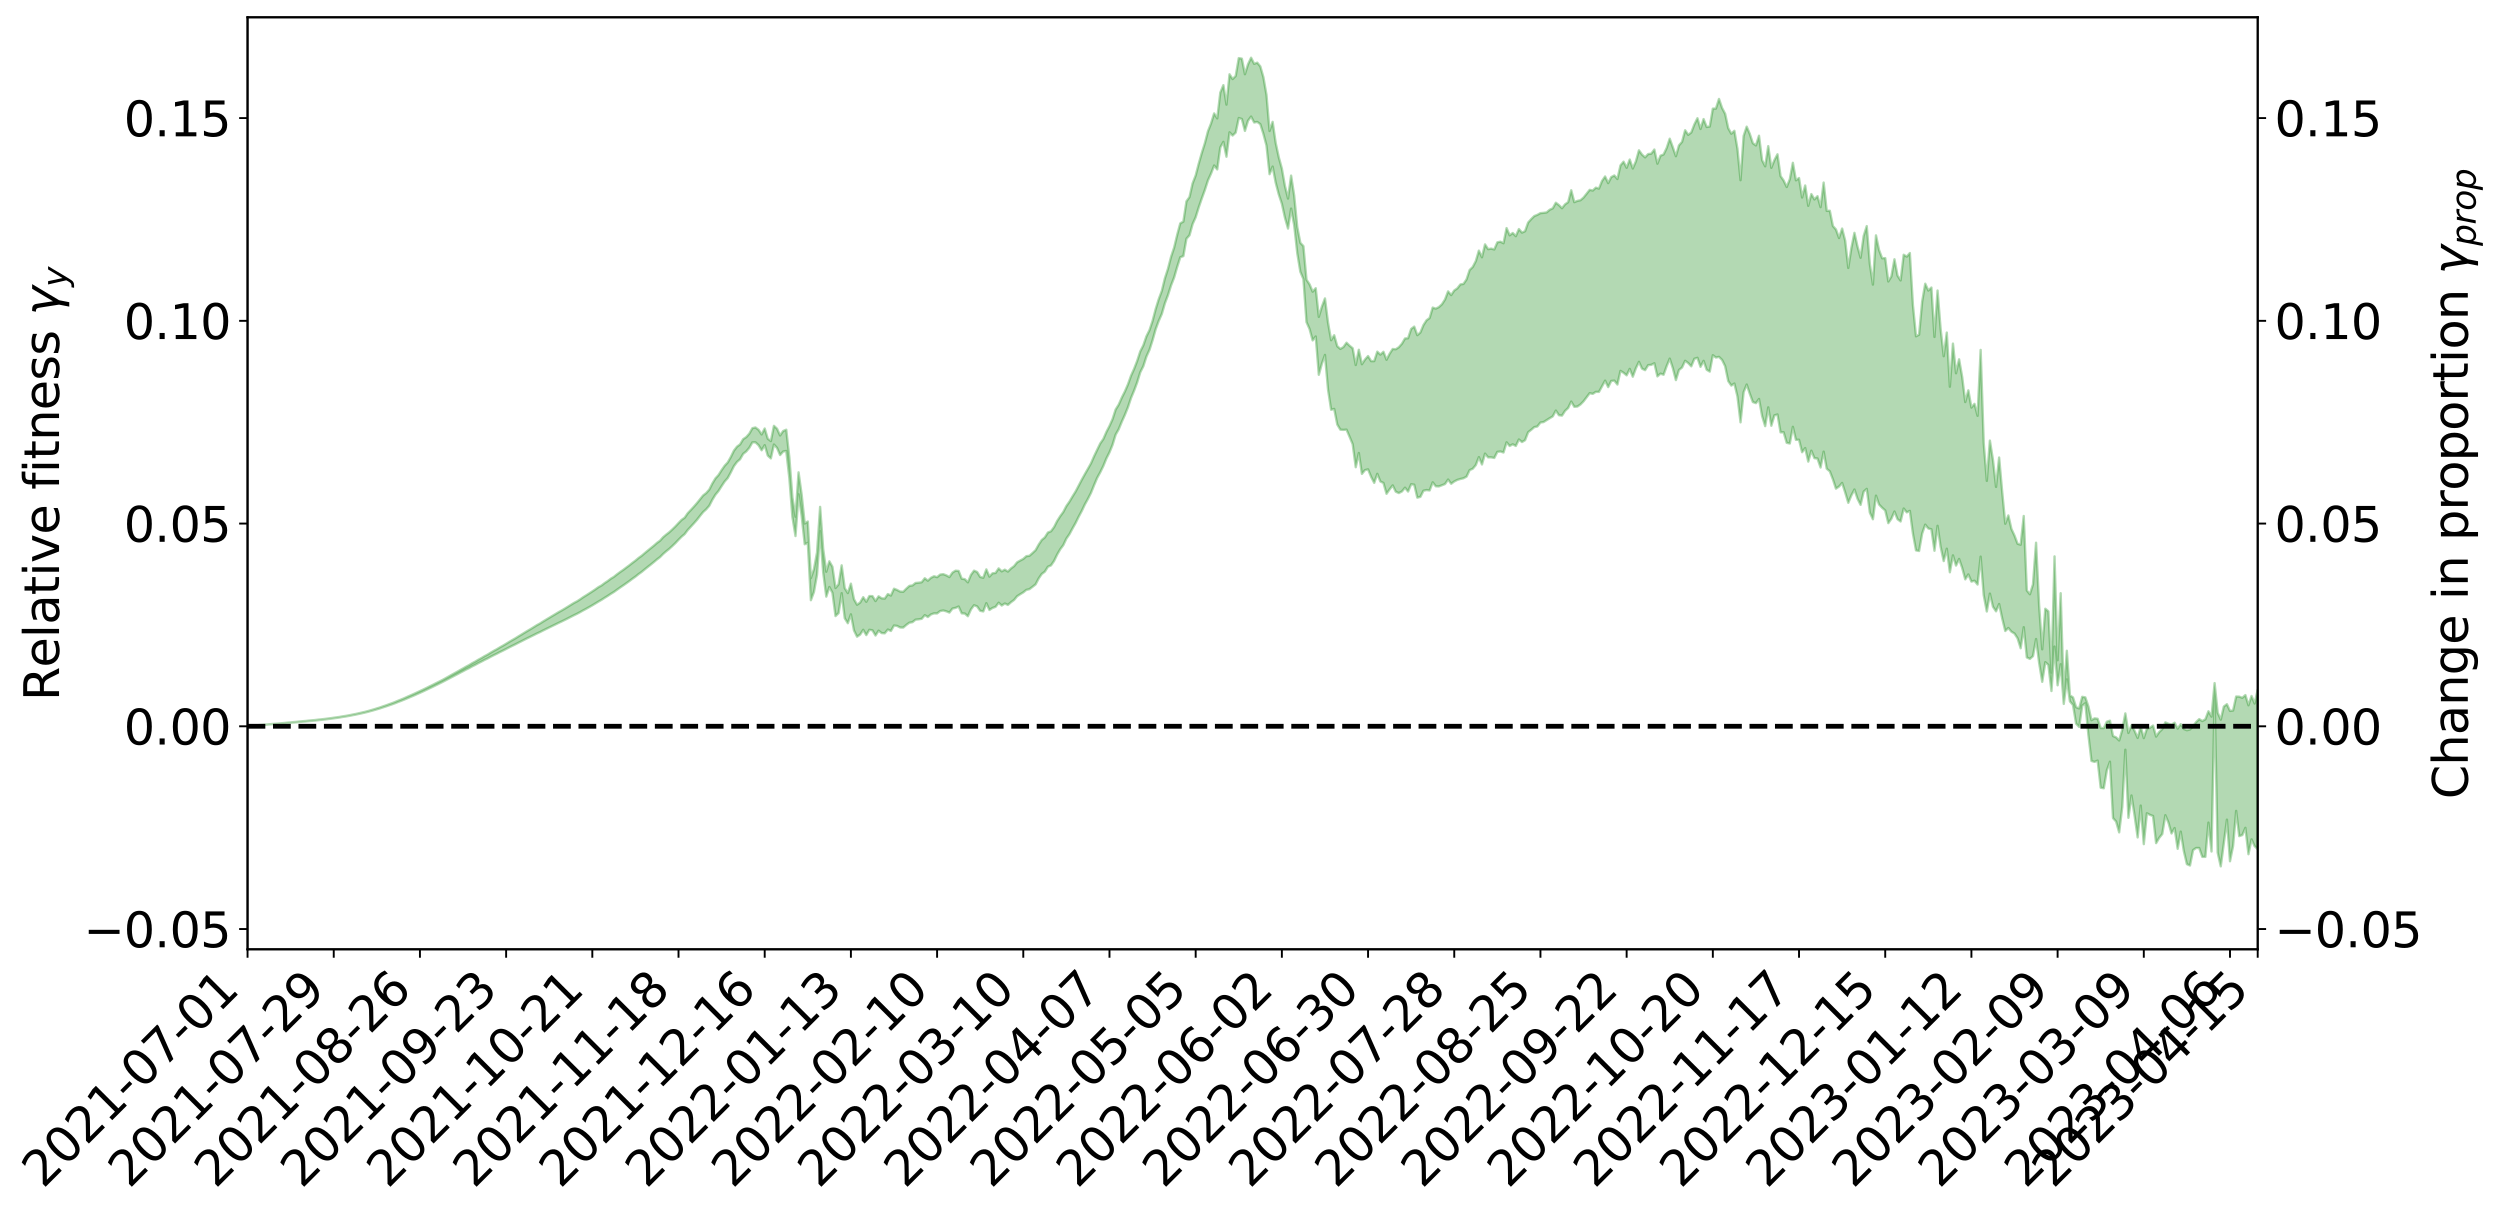 <?xml version="1.0" encoding="utf-8" standalone="no"?>
<!DOCTYPE svg PUBLIC "-//W3C//DTD SVG 1.1//EN"
  "http://www.w3.org/Graphics/SVG/1.1/DTD/svg11.dtd">
<svg xmlns:xlink="http://www.w3.org/1999/xlink" width="1040.965pt" height="505.355pt" viewBox="0 0 1040.965 505.355" xmlns="http://www.w3.org/2000/svg" version="1.1">
 <defs>
  <style type="text/css">*{stroke-linejoin: round; stroke-linecap: butt}</style>
 </defs>
 <g id="figure_1">
  <g id="patch_1">
   <path d="M 0 505.355 
L 1040.965 505.355 
L 1040.965 -0 
L 0 -0 
z
" style="fill: #ffffff"/>
  </g>
  <g id="axes_1">
   <g id="patch_2">
    <path d="M 103.075 395.28 
L 940.075 395.28 
L 940.075 7.2 
L 103.075 7.2 
z
" style="fill: #ffffff"/>
   </g>
   <g id="PolyCollection_1">
    <defs>
     <path id="mbef8c5ddeb" d="M 103.075 -203.044 
L 103.075 -203.024 
L 104.357 -203.136 
L 105.638 -203.231 
L 106.92 -203.353 
L 108.202 -203.434 
L 109.484 -203.519 
L 110.765 -203.622 
L 112.047 -203.723 
L 113.329 -203.818 
L 114.611 -203.897 
L 115.893 -203.992 
L 117.174 -204.097 
L 118.456 -204.199 
L 119.738 -204.316 
L 121.02 -204.414 
L 122.301 -204.528 
L 123.583 -204.632 
L 124.865 -204.764 
L 126.147 -204.875 
L 127.429 -204.981 
L 128.71 -205.109 
L 129.992 -205.234 
L 131.274 -205.355 
L 132.556 -205.499 
L 133.837 -205.626 
L 135.119 -205.78 
L 136.401 -205.927 
L 137.683 -206.098 
L 138.965 -206.275 
L 140.246 -206.443 
L 141.528 -206.633 
L 142.81 -206.855 
L 144.092 -207.05 
L 145.373 -207.273 
L 146.655 -207.528 
L 147.937 -207.774 
L 149.219 -208.044 
L 150.501 -208.328 
L 151.782 -208.617 
L 153.064 -208.93 
L 154.346 -209.281 
L 155.628 -209.637 
L 156.909 -210.015 
L 158.191 -210.391 
L 159.473 -210.82 
L 160.755 -211.233 
L 162.037 -211.681 
L 163.318 -212.113 
L 164.6 -212.594 
L 165.882 -213.107 
L 167.164 -213.592 
L 168.445 -214.109 
L 169.727 -214.658 
L 171.009 -215.194 
L 172.291 -215.738 
L 173.573 -216.309 
L 174.854 -216.884 
L 176.136 -217.465 
L 177.418 -218.07 
L 178.7 -218.683 
L 179.981 -219.293 
L 181.263 -219.924 
L 182.545 -220.556 
L 183.827 -221.187 
L 185.109 -221.847 
L 186.39 -222.524 
L 187.672 -223.196 
L 188.954 -223.867 
L 190.236 -224.531 
L 191.517 -225.215 
L 192.799 -225.886 
L 194.081 -226.57 
L 195.363 -227.194 
L 196.645 -227.915 
L 197.926 -228.543 
L 199.208 -229.254 
L 200.49 -229.894 
L 201.772 -230.587 
L 203.053 -231.195 
L 204.335 -231.899 
L 205.617 -232.558 
L 206.899 -233.178 
L 208.181 -233.852 
L 209.462 -234.473 
L 210.744 -235.13 
L 212.026 -235.802 
L 213.308 -236.441 
L 214.589 -237.062 
L 215.871 -237.733 
L 217.153 -238.377 
L 218.435 -239.037 
L 219.716 -239.674 
L 220.998 -240.296 
L 222.28 -240.936 
L 223.562 -241.584 
L 224.844 -242.164 
L 226.125 -242.826 
L 227.407 -243.459 
L 228.689 -244.082 
L 229.971 -244.706 
L 231.252 -245.33 
L 232.534 -245.962 
L 233.816 -246.564 
L 235.098 -247.192 
L 236.38 -247.836 
L 237.661 -248.489 
L 238.943 -249.148 
L 240.225 -249.765 
L 241.507 -250.446 
L 242.788 -251.173 
L 244.07 -251.861 
L 245.352 -252.575 
L 246.634 -253.306 
L 247.916 -254.079 
L 249.197 -254.866 
L 250.479 -255.596 
L 251.761 -256.431 
L 253.043 -257.223 
L 254.324 -258.077 
L 255.606 -258.859 
L 256.888 -259.782 
L 258.17 -260.687 
L 259.452 -261.564 
L 260.733 -262.457 
L 262.015 -263.378 
L 263.297 -264.341 
L 264.579 -265.242 
L 265.86 -266.276 
L 267.142 -267.182 
L 268.424 -268.247 
L 269.706 -269.277 
L 270.988 -270.282 
L 272.269 -271.328 
L 273.551 -272.415 
L 274.833 -273.39 
L 276.115 -274.687 
L 277.396 -275.798 
L 278.678 -276.83 
L 279.96 -278 
L 281.242 -279.227 
L 282.524 -280.601 
L 283.805 -281.881 
L 285.087 -282.956 
L 286.369 -284.675 
L 287.651 -286.047 
L 288.932 -287.448 
L 290.214 -288.901 
L 291.496 -290.561 
L 292.778 -292.146 
L 294.06 -293.306 
L 295.341 -294.774 
L 296.623 -297.266 
L 297.905 -299.37 
L 299.187 -300.925 
L 300.468 -302.952 
L 301.75 -304.871 
L 303.032 -306.324 
L 304.314 -308.698 
L 305.596 -311.272 
L 306.877 -313.015 
L 308.159 -314.139 
L 309.441 -316.369 
L 310.723 -317.374 
L 312.004 -318.901 
L 313.286 -321.156 
L 314.568 -321.167 
L 315.85 -319.976 
L 317.132 -317.857 
L 318.413 -319.991 
L 319.695 -315.634 
L 320.977 -314.482 
L 322.259 -320.26 
L 323.54 -318.858 
L 324.822 -315.883 
L 326.104 -317.351 
L 327.386 -317.578 
L 328.667 -306.322 
L 329.949 -290.112 
L 331.231 -282.15 
L 332.513 -299.532 
L 333.795 -290.571 
L 335.076 -278.728 
L 336.358 -279.333 
L 337.64 -255.435 
L 338.922 -258.877 
L 340.203 -266.071 
L 341.485 -284.146 
L 342.767 -266.999 
L 344.049 -256.928 
L 345.331 -260.942 
L 346.612 -258.528 
L 347.894 -248.833 
L 349.176 -250.061 
L 350.458 -258.364 
L 351.739 -247.939 
L 353.021 -245.858 
L 354.303 -249.551 
L 355.585 -242.856 
L 356.867 -240.246 
L 358.148 -241.116 
L 359.43 -243.112 
L 360.712 -240.911 
L 361.994 -243.118 
L 363.275 -242.9 
L 364.557 -240.739 
L 365.839 -242.751 
L 367.121 -241.738 
L 368.403 -241.655 
L 369.684 -243.22 
L 370.966 -242.635 
L 372.248 -244.897 
L 373.53 -244.735 
L 374.811 -244.082 
L 376.093 -244.044 
L 377.375 -245.143 
L 378.657 -246.077 
L 379.939 -246.297 
L 381.22 -247.333 
L 382.502 -247.482 
L 383.784 -247.678 
L 385.066 -249.207 
L 386.347 -248.445 
L 387.629 -249.502 
L 388.911 -249.962 
L 390.193 -249.924 
L 391.475 -250.932 
L 392.756 -251.162 
L 394.038 -250.817 
L 395.32 -250.284 
L 396.602 -251.967 
L 397.883 -252.239 
L 399.165 -252.81 
L 400.447 -249.971 
L 401.729 -249.889 
L 403.011 -248.766 
L 404.292 -251.596 
L 405.574 -253.34 
L 406.856 -252.863 
L 408.138 -251.016 
L 409.419 -250.764 
L 410.701 -254.193 
L 411.983 -251.376 
L 413.265 -252.213 
L 414.547 -252.684 
L 415.828 -254.386 
L 417.11 -253.22 
L 418.392 -254.072 
L 419.674 -253.475 
L 420.955 -254.591 
L 422.237 -255.528 
L 423.519 -257.092 
L 424.801 -257.925 
L 426.082 -258.699 
L 427.364 -259.737 
L 428.646 -260.041 
L 429.928 -261.012 
L 431.21 -262.034 
L 432.491 -264.502 
L 433.773 -266.367 
L 435.055 -267.325 
L 436.337 -269.374 
L 437.618 -269.934 
L 438.9 -271.785 
L 440.182 -274.425 
L 441.464 -276.649 
L 442.746 -278.361 
L 444.027 -281.086 
L 445.309 -282.932 
L 446.591 -285.328 
L 447.873 -287.607 
L 449.154 -290.204 
L 450.436 -292.593 
L 451.718 -295.313 
L 453 -297.627 
L 454.282 -300.149 
L 455.563 -303.341 
L 456.845 -306.36 
L 458.127 -308.689 
L 459.409 -311.321 
L 460.69 -314.452 
L 461.972 -316.993 
L 463.254 -320.148 
L 464.536 -324.357 
L 465.818 -326.633 
L 467.099 -329.738 
L 468.381 -332.594 
L 469.663 -335.771 
L 470.945 -339.64 
L 472.226 -342.705 
L 473.508 -346.148 
L 474.79 -350.331 
L 476.072 -352.888 
L 477.354 -356.873 
L 478.635 -359.703 
L 479.917 -363.696 
L 481.199 -368.261 
L 482.481 -371.741 
L 483.762 -374.63 
L 485.044 -379.056 
L 486.326 -382.456 
L 487.608 -386.496 
L 488.89 -389.803 
L 490.171 -394.214 
L 491.453 -398.242 
L 492.735 -398.722 
L 494.017 -405.964 
L 495.298 -407.391 
L 496.58 -412.051 
L 497.862 -414.922 
L 499.144 -419.029 
L 500.426 -422.769 
L 501.707 -426.305 
L 502.989 -430.275 
L 504.271 -433.099 
L 505.553 -436.445 
L 506.834 -434.813 
L 508.116 -443.963 
L 509.398 -446.286 
L 510.68 -440.093 
L 511.962 -450.252 
L 513.243 -448.925 
L 514.525 -450.138 
L 515.807 -456.214 
L 517.089 -455.805 
L 518.37 -450.854 
L 519.652 -455.087 
L 520.934 -456.814 
L 522.216 -454.356 
L 523.498 -454.59 
L 524.779 -453.652 
L 526.061 -449.603 
L 527.343 -444.764 
L 528.625 -432.827 
L 529.906 -435.989 
L 531.188 -429.266 
L 532.47 -424.401 
L 533.752 -420.524 
L 535.033 -414.697 
L 536.315 -410.188 
L 537.597 -418.493 
L 538.879 -411.625 
L 540.161 -399.982 
L 541.442 -392.202 
L 542.724 -389.174 
L 544.006 -371.241 
L 545.288 -368.352 
L 546.569 -363.619 
L 547.851 -365.253 
L 549.133 -349.299 
L 550.415 -353.948 
L 551.697 -357.58 
L 552.978 -343.111 
L 554.26 -334.744 
L 555.542 -335.084 
L 556.824 -328.597 
L 558.105 -326.449 
L 559.387 -326.352 
L 560.669 -326.461 
L 561.951 -323.478 
L 563.233 -320.416 
L 564.514 -310.806 
L 565.796 -316.742 
L 567.078 -308.038 
L 568.36 -309.605 
L 569.641 -309.912 
L 570.923 -306.784 
L 572.205 -304.302 
L 573.487 -308.058 
L 574.769 -304.857 
L 576.05 -304.264 
L 577.332 -299.75 
L 578.614 -301.603 
L 579.896 -303.246 
L 581.177 -300.62 
L 582.459 -300.054 
L 583.741 -300.718 
L 585.023 -302.285 
L 586.305 -300.69 
L 587.586 -303.718 
L 588.868 -303.533 
L 590.15 -298.139 
L 591.432 -298.47 
L 592.713 -301.032 
L 593.995 -301.3 
L 595.277 -301.142 
L 596.559 -304.522 
L 597.841 -302.874 
L 599.122 -302.816 
L 600.404 -303.299 
L 601.686 -303.809 
L 602.968 -305.682 
L 604.249 -303.929 
L 605.531 -304.876 
L 606.813 -305.529 
L 608.095 -305.917 
L 609.377 -306.218 
L 610.658 -306.899 
L 611.94 -309.611 
L 613.222 -310.176 
L 614.504 -311.708 
L 615.785 -315.017 
L 617.067 -311.961 
L 618.349 -316.47 
L 619.631 -314.914 
L 620.913 -314.92 
L 622.194 -314.664 
L 623.476 -317.211 
L 624.758 -317.356 
L 626.04 -316.944 
L 627.321 -321.175 
L 628.603 -319.669 
L 629.885 -320.356 
L 631.167 -319.67 
L 632.449 -322.367 
L 633.73 -321.3 
L 635.012 -322.059 
L 636.294 -325.377 
L 637.576 -326.4 
L 638.857 -327.5 
L 640.139 -327.776 
L 641.421 -329.425 
L 642.703 -329.609 
L 643.984 -330.41 
L 645.266 -331.217 
L 646.548 -331.978 
L 647.83 -334.4 
L 649.112 -332.467 
L 650.393 -332.304 
L 651.675 -334.287 
L 652.957 -335.482 
L 654.239 -338.144 
L 655.52 -335.974 
L 656.802 -336.082 
L 658.084 -336.944 
L 659.366 -338.259 
L 660.648 -339.94 
L 661.929 -341.639 
L 663.211 -341.356 
L 664.493 -342.2 
L 665.775 -342.171 
L 667.056 -344.479 
L 668.338 -346.865 
L 669.62 -344.179 
L 670.902 -346.738 
L 672.184 -346.867 
L 673.465 -345.243 
L 674.747 -350.938 
L 676.029 -350.138 
L 677.311 -349.068 
L 678.592 -351.747 
L 679.874 -348.496 
L 681.156 -352.003 
L 682.438 -354.702 
L 683.72 -351.853 
L 685.001 -351.224 
L 686.283 -353.32 
L 687.565 -353.442 
L 688.847 -354.105 
L 690.128 -348.633 
L 691.41 -349.783 
L 692.692 -349.314 
L 693.974 -352.897 
L 695.256 -356.03 
L 696.537 -352.099 
L 697.819 -347.089 
L 699.101 -351.3 
L 700.383 -352.339 
L 701.664 -355.121 
L 702.946 -354.177 
L 704.228 -352.824 
L 705.51 -355.963 
L 706.792 -356.371 
L 708.073 -352.615 
L 709.355 -355.108 
L 710.637 -351.39 
L 711.919 -350.626 
L 713.2 -357.439 
L 714.482 -356.483 
L 715.764 -356.759 
L 717.046 -355.497 
L 718.328 -352.892 
L 719.609 -346.7 
L 720.891 -344.812 
L 722.173 -345.668 
L 723.455 -340.263 
L 724.736 -329.5 
L 726.018 -342.035 
L 727.3 -345.243 
L 728.582 -341.439 
L 729.864 -337.962 
L 731.145 -337.487 
L 732.427 -339.232 
L 733.709 -332.155 
L 734.991 -327.909 
L 736.272 -335.735 
L 737.554 -328.081 
L 738.836 -332.392 
L 740.118 -332.779 
L 741.399 -325.326 
L 742.681 -325.376 
L 743.963 -320.973 
L 745.245 -320.684 
L 746.527 -327.632 
L 747.808 -322.209 
L 749.09 -322.251 
L 750.372 -317.056 
L 751.654 -318.786 
L 752.935 -313.15 
L 754.217 -317.693 
L 755.499 -314.58 
L 756.781 -314.439 
L 758.063 -310.688 
L 759.344 -317.293 
L 760.626 -310.17 
L 761.908 -309.103 
L 763.19 -305.781 
L 764.471 -301.892 
L 765.753 -302.781 
L 767.035 -304.265 
L 768.317 -300.281 
L 769.599 -295.999 
L 770.88 -299.073 
L 772.162 -301.536 
L 773.444 -297.704 
L 774.726 -295.139 
L 776.007 -300.655 
L 777.289 -301.794 
L 778.571 -291.932 
L 779.853 -289.144 
L 781.135 -298.967 
L 782.416 -295.275 
L 783.698 -293.933 
L 784.98 -292.819 
L 786.262 -287.521 
L 787.543 -289.362 
L 788.825 -292.364 
L 790.107 -289.16 
L 791.389 -288.216 
L 792.671 -293.614 
L 793.952 -292.007 
L 795.234 -292.629 
L 796.516 -283.156 
L 797.798 -276.194 
L 799.079 -275.932 
L 800.361 -283.192 
L 801.643 -286.902 
L 802.925 -285.299 
L 804.207 -284.973 
L 805.488 -276.03 
L 806.77 -286.418 
L 808.052 -277.663 
L 809.334 -271.733 
L 810.615 -276.878 
L 811.897 -267.063 
L 813.179 -274.108 
L 814.461 -269.865 
L 815.743 -272.615 
L 817.024 -268.89 
L 818.306 -264.13 
L 819.588 -266.166 
L 820.87 -263.196 
L 822.151 -263.545 
L 823.433 -261.965 
L 824.715 -273.578 
L 825.997 -257.493 
L 827.279 -250.738 
L 828.56 -258.183 
L 829.842 -252.728 
L 831.124 -250.808 
L 832.406 -253.851 
L 833.687 -247.851 
L 834.969 -242.622 
L 836.251 -243.874 
L 837.533 -242.331 
L 838.815 -241.554 
L 840.096 -239.566 
L 841.378 -235.426 
L 842.66 -244.197 
L 843.942 -231.618 
L 845.223 -231.005 
L 846.505 -232.151 
L 847.787 -239.277 
L 849.069 -229.351 
L 850.35 -221.448 
L 851.632 -229.632 
L 852.914 -228.487 
L 854.196 -217.619 
L 855.478 -236.136 
L 856.759 -220.011 
L 858.041 -228.77 
L 859.323 -212.263 
L 860.605 -222.438 
L 861.886 -213.317 
L 863.168 -211.8 
L 864.45 -204.069 
L 865.732 -202.684 
L 867.014 -211.513 
L 868.295 -212.521 
L 869.577 -199.377 
L 870.859 -188.508 
L 872.141 -188.128 
L 873.422 -188.657 
L 874.704 -177.372 
L 875.986 -177.134 
L 877.268 -184.631 
L 878.55 -188.195 
L 879.831 -164.718 
L 881.113 -163.284 
L 882.395 -158.766 
L 883.677 -169.32 
L 884.958 -193.177 
L 886.24 -164.84 
L 887.522 -174.128 
L 888.804 -165.809 
L 890.086 -156.662 
L 891.367 -169.927 
L 892.649 -153.865 
L 893.931 -166.717 
L 895.213 -166.061 
L 896.494 -165.579 
L 897.776 -154.286 
L 899.058 -156.491 
L 900.34 -158.085 
L 901.622 -165.915 
L 902.903 -162.88 
L 904.185 -158.317 
L 905.467 -160.563 
L 906.749 -151.925 
L 908.03 -159.074 
L 909.312 -150.99 
L 910.594 -145.543 
L 911.876 -144.972 
L 913.158 -151.381 
L 914.439 -152.273 
L 915.721 -152.263 
L 917.003 -148.575 
L 918.285 -148.572 
L 919.566 -162.836 
L 920.848 -150.801 
L 922.13 -215.481 
L 923.412 -150.312 
L 924.694 -144.612 
L 925.975 -154.342 
L 927.257 -164.069 
L 928.539 -146.736 
L 929.821 -153.089 
L 931.102 -167.704 
L 932.384 -157.192 
L 933.666 -157.65 
L 934.948 -160.659 
L 936.23 -149.67 
L 937.511 -155.859 
L 938.793 -153.025 
L 940.075 -151.791 
L 940.075 -218.102 
L 940.075 -218.102 
L 938.793 -212.413 
L 937.511 -215.563 
L 936.23 -211.684 
L 934.948 -215.93 
L 933.666 -214.797 
L 932.384 -215.28 
L 931.102 -215.323 
L 929.821 -209.509 
L 928.539 -209.334 
L 927.257 -212.129 
L 925.975 -211.169 
L 924.694 -205.692 
L 923.412 -208.584 
L 922.13 -220.916 
L 920.848 -206.952 
L 919.566 -209.195 
L 918.285 -205.838 
L 917.003 -205.105 
L 915.721 -205.919 
L 914.439 -204.687 
L 913.158 -202.946 
L 911.876 -201.618 
L 910.594 -201.287 
L 909.312 -201.823 
L 908.03 -203.831 
L 906.749 -201.977 
L 905.467 -204.43 
L 904.185 -203.562 
L 902.903 -204.012 
L 901.622 -204.575 
L 900.34 -201.762 
L 899.058 -200.519 
L 897.776 -198.649 
L 896.494 -203.24 
L 895.213 -202.318 
L 893.931 -201.963 
L 892.649 -198.025 
L 891.367 -202.702 
L 890.086 -198.089 
L 888.804 -201.035 
L 887.522 -203.384 
L 886.24 -200.168 
L 884.958 -208.305 
L 883.677 -201.442 
L 882.395 -197.031 
L 881.113 -198.316 
L 879.831 -198.863 
L 878.55 -205.273 
L 877.268 -204.868 
L 875.986 -202.175 
L 874.704 -202.196 
L 873.422 -206.068 
L 872.141 -206.236 
L 870.859 -205.47 
L 869.577 -211.212 
L 868.295 -214.977 
L 867.014 -215.21 
L 865.732 -210.367 
L 864.45 -210.875 
L 863.168 -214.972 
L 861.886 -215.798 
L 860.605 -234.38 
L 859.323 -215.161 
L 858.041 -258.343 
L 856.759 -230.443 
L 855.478 -273.678 
L 854.196 -225.288 
L 852.914 -250.798 
L 851.632 -251.884 
L 850.35 -234.996 
L 849.069 -253.159 
L 847.787 -279.378 
L 846.505 -262.014 
L 845.223 -257.913 
L 843.942 -259.492 
L 842.66 -290.51 
L 841.378 -278.541 
L 840.096 -278.943 
L 838.815 -282.345 
L 837.533 -285.097 
L 836.251 -290.728 
L 834.969 -287.281 
L 833.687 -300.533 
L 832.406 -314.85 
L 831.124 -302.617 
L 829.842 -313.833 
L 828.56 -321.904 
L 827.279 -305.128 
L 825.997 -320.789 
L 824.715 -359.662 
L 823.433 -332.213 
L 822.151 -337.191 
L 820.87 -335.64 
L 819.588 -342.811 
L 818.306 -337.948 
L 817.024 -348.4 
L 815.743 -355.736 
L 814.461 -349.931 
L 813.179 -362.293 
L 811.897 -344.338 
L 810.615 -366.882 
L 809.334 -357.032 
L 808.052 -368.334 
L 806.77 -384.38 
L 805.488 -365.058 
L 804.207 -385.631 
L 802.925 -384.373 
L 801.643 -387.223 
L 800.361 -379.789 
L 799.079 -366.003 
L 797.798 -365.323 
L 796.516 -378.342 
L 795.234 -399.998 
L 793.952 -398.496 
L 792.671 -399.281 
L 791.389 -388.584 
L 790.107 -390.582 
L 788.825 -397.394 
L 787.543 -390.253 
L 786.262 -388.16 
L 784.98 -397.886 
L 783.698 -397.815 
L 782.416 -401.222 
L 781.135 -407.353 
L 779.853 -386.856 
L 778.571 -395.483 
L 777.289 -411.207 
L 776.007 -407.109 
L 774.726 -398.027 
L 773.444 -402.685 
L 772.162 -408.405 
L 770.88 -402.027 
L 769.599 -393.787 
L 768.317 -405.121 
L 767.035 -410.182 
L 765.753 -406.244 
L 764.471 -409.796 
L 763.19 -411.254 
L 761.908 -417.599 
L 760.626 -417.549 
L 759.344 -429.341 
L 758.063 -419.113 
L 756.781 -423.666 
L 755.499 -422.313 
L 754.217 -424.535 
L 752.935 -419.654 
L 751.654 -428.118 
L 750.372 -423.118 
L 749.09 -431.235 
L 747.808 -430.272 
L 746.527 -437.571 
L 745.245 -430.702 
L 743.963 -427.498 
L 742.681 -430.195 
L 741.399 -432.041 
L 740.118 -441.113 
L 738.836 -438.663 
L 737.554 -435.473 
L 736.272 -444.501 
L 734.991 -436.103 
L 733.709 -438.67 
L 732.427 -448.841 
L 731.145 -444.795 
L 729.864 -445.72 
L 728.582 -449.622 
L 727.3 -452.611 
L 726.018 -448.729 
L 724.736 -430.325 
L 723.455 -443.37 
L 722.173 -450.898 
L 720.891 -449.676 
L 719.609 -451.996 
L 718.328 -457.953 
L 717.046 -460.401 
L 715.764 -464.153 
L 714.482 -460.136 
L 713.2 -460.117 
L 711.919 -452.682 
L 710.637 -452.477 
L 709.355 -455.767 
L 708.073 -451.659 
L 706.792 -456.129 
L 705.51 -453.539 
L 704.228 -450.195 
L 702.946 -449.211 
L 701.664 -451.114 
L 700.383 -446.277 
L 699.101 -444.812 
L 697.819 -440.31 
L 696.537 -444.016 
L 695.256 -447.598 
L 693.974 -443.713 
L 692.692 -441.031 
L 691.41 -440.523 
L 690.128 -437.195 
L 688.847 -443.086 
L 687.565 -441.359 
L 686.283 -441.216 
L 685.001 -439.828 
L 683.72 -440.977 
L 682.438 -442.762 
L 681.156 -438.148 
L 679.874 -435.19 
L 678.592 -438.918 
L 677.311 -435.495 
L 676.029 -438.027 
L 674.747 -436.488 
L 673.465 -430.82 
L 672.184 -432.294 
L 670.902 -431.608 
L 669.62 -429.111 
L 668.338 -431.87 
L 667.056 -429.988 
L 665.775 -426.824 
L 664.493 -427.219 
L 663.211 -426.011 
L 661.929 -426.305 
L 660.648 -424.694 
L 659.366 -423.083 
L 658.084 -421.97 
L 656.802 -421.705 
L 655.52 -421.182 
L 654.239 -426.134 
L 652.957 -421.174 
L 651.675 -420.268 
L 650.393 -418.66 
L 649.112 -419.954 
L 647.83 -420.936 
L 646.548 -418.613 
L 645.266 -418.007 
L 643.984 -416.9 
L 642.703 -416.726 
L 641.421 -416.615 
L 640.139 -415.898 
L 638.857 -415.383 
L 637.576 -414.127 
L 636.294 -412.682 
L 635.012 -409.075 
L 633.73 -408.494 
L 632.449 -409.969 
L 631.167 -407.013 
L 629.885 -408.339 
L 628.603 -407.366 
L 627.321 -410.374 
L 626.04 -404.07 
L 624.758 -404.718 
L 623.476 -404.445 
L 622.194 -401.476 
L 620.913 -401.836 
L 619.631 -401.606 
L 618.349 -403.589 
L 617.067 -398.228 
L 615.785 -400.997 
L 614.504 -396.628 
L 613.222 -394.171 
L 611.94 -392.92 
L 610.658 -389.029 
L 609.377 -387.135 
L 608.095 -386.923 
L 606.813 -385.291 
L 605.531 -384.392 
L 604.249 -382.482 
L 602.968 -384.02 
L 601.686 -380.648 
L 600.404 -378.656 
L 599.122 -377.478 
L 597.841 -376.838 
L 596.559 -377.284 
L 595.277 -372.929 
L 593.995 -371.995 
L 592.713 -370.006 
L 591.432 -366.906 
L 590.15 -365.797 
L 588.868 -369.356 
L 587.586 -368.393 
L 586.305 -364.512 
L 585.023 -364.412 
L 583.741 -362.226 
L 582.459 -360.772 
L 581.177 -359.93 
L 579.896 -360.036 
L 578.614 -358.047 
L 577.332 -355.555 
L 576.05 -358.878 
L 574.769 -357.69 
L 573.487 -358.925 
L 572.205 -355 
L 570.923 -354.977 
L 569.641 -357.094 
L 568.36 -355.645 
L 567.078 -353.696 
L 565.796 -359.717 
L 564.514 -353.363 
L 563.233 -360.359 
L 561.951 -361.391 
L 560.669 -362.657 
L 559.387 -360.841 
L 558.105 -360.077 
L 556.824 -361.184 
L 555.542 -365.758 
L 554.26 -363.698 
L 552.978 -370.985 
L 551.697 -381.091 
L 550.415 -377.679 
L 549.133 -373.424 
L 547.851 -385.342 
L 546.569 -383.908 
L 545.288 -386.94 
L 544.006 -388.897 
L 542.724 -402.87 
L 541.442 -404.234 
L 540.161 -410.834 
L 538.879 -423.93 
L 537.597 -432.241 
L 536.315 -422.677 
L 535.033 -427.905 
L 533.752 -435.163 
L 532.47 -439.852 
L 531.188 -445.808 
L 529.906 -454.618 
L 528.625 -450.815 
L 527.343 -465.865 
L 526.061 -473.203 
L 524.779 -477.697 
L 523.498 -479.261 
L 522.216 -478.782 
L 520.934 -481.319 
L 519.652 -478.556 
L 518.37 -474.455 
L 517.089 -480.924 
L 515.807 -481.154 
L 514.525 -473.712 
L 513.243 -472.445 
L 511.962 -474.424 
L 510.68 -461.793 
L 509.398 -469.896 
L 508.116 -466.793 
L 506.834 -456.064 
L 505.553 -458.131 
L 504.271 -453.974 
L 502.989 -450.72 
L 501.707 -445.794 
L 500.426 -441.718 
L 499.144 -437.228 
L 497.862 -432.293 
L 496.58 -428.986 
L 495.298 -423.305 
L 494.017 -421.511 
L 492.735 -413.074 
L 491.453 -412.367 
L 490.171 -407.587 
L 488.89 -402.252 
L 487.608 -398.393 
L 486.326 -393.435 
L 485.044 -389.46 
L 483.762 -384.219 
L 482.481 -380.781 
L 481.199 -376.634 
L 479.917 -371.74 
L 478.635 -367.892 
L 477.354 -365.314 
L 476.072 -361.583 
L 474.79 -359.034 
L 473.508 -355.09 
L 472.226 -351.768 
L 470.945 -348.915 
L 469.663 -345.311 
L 468.381 -342.344 
L 467.099 -339.788 
L 465.818 -336.883 
L 464.536 -334.827 
L 463.254 -330.834 
L 461.972 -327.977 
L 460.69 -325.482 
L 459.409 -322.545 
L 458.127 -320.695 
L 456.845 -318.056 
L 455.563 -315.375 
L 454.282 -312.45 
L 453 -310.165 
L 451.718 -307.915 
L 450.436 -305.602 
L 449.154 -303.144 
L 447.873 -300.712 
L 446.591 -298.654 
L 445.309 -296.47 
L 444.027 -294.629 
L 442.746 -292.179 
L 441.464 -290.419 
L 440.182 -288.404 
L 438.9 -285.882 
L 437.618 -284.132 
L 436.337 -283.618 
L 435.055 -281.586 
L 433.773 -280.508 
L 432.491 -278.569 
L 431.21 -276.268 
L 429.928 -275.065 
L 428.646 -273.932 
L 427.364 -273.775 
L 426.082 -272.634 
L 424.801 -271.951 
L 423.519 -271.211 
L 422.237 -269.611 
L 420.955 -268.654 
L 419.674 -267.356 
L 418.392 -268.151 
L 417.11 -267.441 
L 415.828 -268.681 
L 414.547 -266.784 
L 413.265 -266.628 
L 411.983 -265.249 
L 410.701 -268.266 
L 409.419 -264.784 
L 408.138 -265.103 
L 406.856 -267.187 
L 405.574 -267.742 
L 404.292 -265.985 
L 403.011 -262.877 
L 401.729 -264.204 
L 400.447 -264.38 
L 399.165 -267.621 
L 397.883 -267.736 
L 396.602 -266.934 
L 395.32 -265.087 
L 394.038 -265.787 
L 392.756 -266.274 
L 391.475 -266.1 
L 390.193 -265.028 
L 388.911 -265.415 
L 387.629 -264.749 
L 386.347 -263.557 
L 385.066 -264.578 
L 383.784 -262.909 
L 382.502 -262.726 
L 381.22 -262.618 
L 379.939 -261.575 
L 378.657 -261.404 
L 377.375 -260.236 
L 376.093 -258.948 
L 374.811 -259.023 
L 373.53 -259.708 
L 372.248 -260.219 
L 370.966 -257.373 
L 369.684 -257.985 
L 368.403 -256.109 
L 367.121 -256.206 
L 365.839 -257.057 
L 364.557 -255.09 
L 363.275 -257.139 
L 361.994 -257.165 
L 360.712 -254.779 
L 359.43 -256.695 
L 358.148 -254.452 
L 356.867 -253.544 
L 355.585 -255.826 
L 354.303 -262.333 
L 353.021 -258.412 
L 351.739 -260.454 
L 350.458 -269.956 
L 349.176 -262.028 
L 347.894 -260.524 
L 346.612 -269.365 
L 345.331 -271.634 
L 344.049 -267.295 
L 342.767 -276.707 
L 341.485 -294.302 
L 340.203 -275.348 
L 338.922 -268.332 
L 337.64 -264.677 
L 336.358 -288.211 
L 335.076 -287.368 
L 333.795 -299.429 
L 332.513 -308.677 
L 331.231 -290.189 
L 329.949 -298.248 
L 328.667 -314.934 
L 327.386 -326.431 
L 326.104 -325.882 
L 324.822 -324.033 
L 323.54 -326.853 
L 322.259 -328.037 
L 320.977 -321.696 
L 319.695 -322.668 
L 318.413 -326.931 
L 317.132 -324.456 
L 315.85 -326.389 
L 314.568 -327.363 
L 313.286 -327.063 
L 312.004 -324.775 
L 310.723 -323.346 
L 309.441 -322.483 
L 308.159 -320.324 
L 306.877 -319.366 
L 305.596 -317.709 
L 304.314 -315.091 
L 303.032 -312.81 
L 301.75 -311.437 
L 300.468 -309.594 
L 299.187 -307.567 
L 297.905 -306.163 
L 296.623 -304.047 
L 295.341 -301.5 
L 294.06 -300.055 
L 292.778 -299.05 
L 291.496 -297.465 
L 290.214 -295.868 
L 288.932 -294.405 
L 287.651 -293.005 
L 286.369 -291.655 
L 285.087 -289.791 
L 283.805 -288.87 
L 282.524 -287.554 
L 281.242 -286.174 
L 279.96 -284.92 
L 278.678 -283.731 
L 277.396 -282.74 
L 276.115 -281.659 
L 274.833 -280.215 
L 273.551 -279.285 
L 272.269 -278.157 
L 270.988 -277.12 
L 269.706 -276.073 
L 268.424 -274.999 
L 267.142 -273.908 
L 265.86 -272.995 
L 264.579 -271.91 
L 263.297 -270.959 
L 262.015 -269.937 
L 260.733 -268.988 
L 259.452 -268.016 
L 258.17 -267.134 
L 256.888 -266.184 
L 255.606 -265.158 
L 254.324 -264.38 
L 253.043 -263.402 
L 251.761 -262.561 
L 250.479 -261.584 
L 249.197 -260.873 
L 247.916 -259.964 
L 246.634 -259.097 
L 245.352 -258.274 
L 244.07 -257.448 
L 242.788 -256.66 
L 241.507 -255.753 
L 240.225 -254.939 
L 238.943 -254.271 
L 237.661 -253.475 
L 236.38 -252.68 
L 235.098 -251.89 
L 233.816 -251.128 
L 232.534 -250.42 
L 231.252 -249.64 
L 229.971 -248.875 
L 228.689 -248.108 
L 227.407 -247.344 
L 226.125 -246.56 
L 224.844 -245.744 
L 223.562 -245.046 
L 222.28 -244.243 
L 220.998 -243.457 
L 219.716 -242.704 
L 218.435 -241.927 
L 217.153 -241.134 
L 215.871 -240.366 
L 214.589 -239.56 
L 213.308 -238.827 
L 212.026 -238.079 
L 210.744 -237.288 
L 209.462 -236.526 
L 208.181 -235.813 
L 206.899 -235.038 
L 205.617 -234.342 
L 204.335 -233.597 
L 203.053 -232.802 
L 201.772 -232.125 
L 200.49 -231.364 
L 199.208 -230.668 
L 197.926 -229.89 
L 196.645 -229.212 
L 195.363 -228.426 
L 194.081 -227.756 
L 192.799 -227.017 
L 191.517 -226.295 
L 190.236 -225.56 
L 188.954 -224.852 
L 187.672 -224.136 
L 186.39 -223.418 
L 185.109 -222.694 
L 183.827 -222.004 
L 182.545 -221.365 
L 181.263 -220.723 
L 179.981 -220.076 
L 178.7 -219.453 
L 177.418 -218.817 
L 176.136 -218.188 
L 174.854 -217.589 
L 173.573 -216.99 
L 172.291 -216.393 
L 171.009 -215.825 
L 169.727 -215.266 
L 168.445 -214.679 
L 167.164 -214.139 
L 165.882 -213.633 
L 164.6 -213.087 
L 163.318 -212.579 
L 162.037 -212.13 
L 160.755 -211.657 
L 159.473 -211.226 
L 158.191 -210.767 
L 156.909 -210.373 
L 155.628 -209.972 
L 154.346 -209.598 
L 153.064 -209.229 
L 151.782 -208.898 
L 150.501 -208.607 
L 149.219 -208.311 
L 147.937 -208.031 
L 146.655 -207.78 
L 145.373 -207.51 
L 144.092 -207.283 
L 142.81 -207.088 
L 141.528 -206.857 
L 140.246 -206.664 
L 138.965 -206.498 
L 137.683 -206.314 
L 136.401 -206.135 
L 135.119 -205.99 
L 133.837 -205.83 
L 132.556 -205.704 
L 131.274 -205.554 
L 129.992 -205.433 
L 128.71 -205.304 
L 127.429 -205.168 
L 126.147 -205.059 
L 124.865 -204.943 
L 123.583 -204.797 
L 122.301 -204.683 
L 121.02 -204.555 
L 119.738 -204.452 
L 118.456 -204.317 
L 117.174 -204.2 
L 115.893 -204.077 
L 114.611 -203.976 
L 113.329 -203.888 
L 112.047 -203.78 
L 110.765 -203.659 
L 109.484 -203.542 
L 108.202 -203.448 
L 106.92 -203.364 
L 105.638 -203.25 
L 104.357 -203.158 
L 103.075 -203.044 
z
" style="stroke: #008000; stroke-opacity: 0.3"/>
    </defs>
    <g clip-path="url(#p57810c7242)">
     <use xlink:href="#mbef8c5ddeb" x="0" y="505.355" style="fill: #008000; fill-opacity: 0.3; stroke: #008000; stroke-opacity: 0.3"/>
    </g>
   </g>
   <g id="matplotlib.axis_1">
    <g id="xtick_1">
     <g id="line2d_1">
      <defs>
       <path id="ma1e9eb5663" d="M 0 0 
L 0 3.5 
" style="stroke: #000000; stroke-width: 0.8"/>
      </defs>
      <g>
       <use xlink:href="#ma1e9eb5663" x="103.075" y="395.28" style="stroke: #000000; stroke-width: 0.8"/>
      </g>
     </g>
     <g id="text_1">
      <!-- 2021-07-01 -->
      <g transform="translate(17.946 495.214) rotate(-45) scale(0.2 -0.2)">
       <defs>
        <path id="DejaVuSans-32" d="M 1228 531 
L 3431 531 
L 3431 0 
L 469 0 
L 469 531 
Q 828 903 1448 1529 
Q 2069 2156 2228 2338 
Q 2531 2678 2651 2914 
Q 2772 3150 2772 3378 
Q 2772 3750 2511 3984 
Q 2250 4219 1831 4219 
Q 1534 4219 1204 4116 
Q 875 4013 500 3803 
L 500 4441 
Q 881 4594 1212 4672 
Q 1544 4750 1819 4750 
Q 2544 4750 2975 4387 
Q 3406 4025 3406 3419 
Q 3406 3131 3298 2873 
Q 3191 2616 2906 2266 
Q 2828 2175 2409 1742 
Q 1991 1309 1228 531 
z
" transform="scale(0.016)"/>
        <path id="DejaVuSans-30" d="M 2034 4250 
Q 1547 4250 1301 3770 
Q 1056 3291 1056 2328 
Q 1056 1369 1301 889 
Q 1547 409 2034 409 
Q 2525 409 2770 889 
Q 3016 1369 3016 2328 
Q 3016 3291 2770 3770 
Q 2525 4250 2034 4250 
z
M 2034 4750 
Q 2819 4750 3233 4129 
Q 3647 3509 3647 2328 
Q 3647 1150 3233 529 
Q 2819 -91 2034 -91 
Q 1250 -91 836 529 
Q 422 1150 422 2328 
Q 422 3509 836 4129 
Q 1250 4750 2034 4750 
z
" transform="scale(0.016)"/>
        <path id="DejaVuSans-31" d="M 794 531 
L 1825 531 
L 1825 4091 
L 703 3866 
L 703 4441 
L 1819 4666 
L 2450 4666 
L 2450 531 
L 3481 531 
L 3481 0 
L 794 0 
L 794 531 
z
" transform="scale(0.016)"/>
        <path id="DejaVuSans-2d" d="M 313 2009 
L 1997 2009 
L 1997 1497 
L 313 1497 
L 313 2009 
z
" transform="scale(0.016)"/>
        <path id="DejaVuSans-37" d="M 525 4666 
L 3525 4666 
L 3525 4397 
L 1831 0 
L 1172 0 
L 2766 4134 
L 525 4134 
L 525 4666 
z
" transform="scale(0.016)"/>
       </defs>
       <use xlink:href="#DejaVuSans-32"/>
       <use xlink:href="#DejaVuSans-30" x="63.623"/>
       <use xlink:href="#DejaVuSans-32" x="127.246"/>
       <use xlink:href="#DejaVuSans-31" x="190.869"/>
       <use xlink:href="#DejaVuSans-2d" x="254.492"/>
       <use xlink:href="#DejaVuSans-30" x="290.576"/>
       <use xlink:href="#DejaVuSans-37" x="354.199"/>
       <use xlink:href="#DejaVuSans-2d" x="417.822"/>
       <use xlink:href="#DejaVuSans-30" x="453.906"/>
       <use xlink:href="#DejaVuSans-31" x="517.529"/>
      </g>
     </g>
    </g>
    <g id="xtick_2">
     <g id="line2d_2">
      <g>
       <use xlink:href="#ma1e9eb5663" x="138.965" y="395.28" style="stroke: #000000; stroke-width: 0.8"/>
      </g>
     </g>
     <g id="text_2">
      <!-- 2021-07-29 -->
      <g transform="translate(53.836 495.214) rotate(-45) scale(0.2 -0.2)">
       <defs>
        <path id="DejaVuSans-39" d="M 703 97 
L 703 672 
Q 941 559 1184 500 
Q 1428 441 1663 441 
Q 2288 441 2617 861 
Q 2947 1281 2994 2138 
Q 2813 1869 2534 1725 
Q 2256 1581 1919 1581 
Q 1219 1581 811 2004 
Q 403 2428 403 3163 
Q 403 3881 828 4315 
Q 1253 4750 1959 4750 
Q 2769 4750 3195 4129 
Q 3622 3509 3622 2328 
Q 3622 1225 3098 567 
Q 2575 -91 1691 -91 
Q 1453 -91 1209 -44 
Q 966 3 703 97 
z
M 1959 2075 
Q 2384 2075 2632 2365 
Q 2881 2656 2881 3163 
Q 2881 3666 2632 3958 
Q 2384 4250 1959 4250 
Q 1534 4250 1286 3958 
Q 1038 3666 1038 3163 
Q 1038 2656 1286 2365 
Q 1534 2075 1959 2075 
z
" transform="scale(0.016)"/>
       </defs>
       <use xlink:href="#DejaVuSans-32"/>
       <use xlink:href="#DejaVuSans-30" x="63.623"/>
       <use xlink:href="#DejaVuSans-32" x="127.246"/>
       <use xlink:href="#DejaVuSans-31" x="190.869"/>
       <use xlink:href="#DejaVuSans-2d" x="254.492"/>
       <use xlink:href="#DejaVuSans-30" x="290.576"/>
       <use xlink:href="#DejaVuSans-37" x="354.199"/>
       <use xlink:href="#DejaVuSans-2d" x="417.822"/>
       <use xlink:href="#DejaVuSans-32" x="453.906"/>
       <use xlink:href="#DejaVuSans-39" x="517.529"/>
      </g>
     </g>
    </g>
    <g id="xtick_3">
     <g id="line2d_3">
      <g>
       <use xlink:href="#ma1e9eb5663" x="174.854" y="395.28" style="stroke: #000000; stroke-width: 0.8"/>
      </g>
     </g>
     <g id="text_3">
      <!-- 2021-08-26 -->
      <g transform="translate(89.725 495.214) rotate(-45) scale(0.2 -0.2)">
       <defs>
        <path id="DejaVuSans-38" d="M 2034 2216 
Q 1584 2216 1326 1975 
Q 1069 1734 1069 1313 
Q 1069 891 1326 650 
Q 1584 409 2034 409 
Q 2484 409 2743 651 
Q 3003 894 3003 1313 
Q 3003 1734 2745 1975 
Q 2488 2216 2034 2216 
z
M 1403 2484 
Q 997 2584 770 2862 
Q 544 3141 544 3541 
Q 544 4100 942 4425 
Q 1341 4750 2034 4750 
Q 2731 4750 3128 4425 
Q 3525 4100 3525 3541 
Q 3525 3141 3298 2862 
Q 3072 2584 2669 2484 
Q 3125 2378 3379 2068 
Q 3634 1759 3634 1313 
Q 3634 634 3220 271 
Q 2806 -91 2034 -91 
Q 1263 -91 848 271 
Q 434 634 434 1313 
Q 434 1759 690 2068 
Q 947 2378 1403 2484 
z
M 1172 3481 
Q 1172 3119 1398 2916 
Q 1625 2713 2034 2713 
Q 2441 2713 2670 2916 
Q 2900 3119 2900 3481 
Q 2900 3844 2670 4047 
Q 2441 4250 2034 4250 
Q 1625 4250 1398 4047 
Q 1172 3844 1172 3481 
z
" transform="scale(0.016)"/>
        <path id="DejaVuSans-36" d="M 2113 2584 
Q 1688 2584 1439 2293 
Q 1191 2003 1191 1497 
Q 1191 994 1439 701 
Q 1688 409 2113 409 
Q 2538 409 2786 701 
Q 3034 994 3034 1497 
Q 3034 2003 2786 2293 
Q 2538 2584 2113 2584 
z
M 3366 4563 
L 3366 3988 
Q 3128 4100 2886 4159 
Q 2644 4219 2406 4219 
Q 1781 4219 1451 3797 
Q 1122 3375 1075 2522 
Q 1259 2794 1537 2939 
Q 1816 3084 2150 3084 
Q 2853 3084 3261 2657 
Q 3669 2231 3669 1497 
Q 3669 778 3244 343 
Q 2819 -91 2113 -91 
Q 1303 -91 875 529 
Q 447 1150 447 2328 
Q 447 3434 972 4092 
Q 1497 4750 2381 4750 
Q 2619 4750 2861 4703 
Q 3103 4656 3366 4563 
z
" transform="scale(0.016)"/>
       </defs>
       <use xlink:href="#DejaVuSans-32"/>
       <use xlink:href="#DejaVuSans-30" x="63.623"/>
       <use xlink:href="#DejaVuSans-32" x="127.246"/>
       <use xlink:href="#DejaVuSans-31" x="190.869"/>
       <use xlink:href="#DejaVuSans-2d" x="254.492"/>
       <use xlink:href="#DejaVuSans-30" x="290.576"/>
       <use xlink:href="#DejaVuSans-38" x="354.199"/>
       <use xlink:href="#DejaVuSans-2d" x="417.822"/>
       <use xlink:href="#DejaVuSans-32" x="453.906"/>
       <use xlink:href="#DejaVuSans-36" x="517.529"/>
      </g>
     </g>
    </g>
    <g id="xtick_4">
     <g id="line2d_4">
      <g>
       <use xlink:href="#ma1e9eb5663" x="210.744" y="395.28" style="stroke: #000000; stroke-width: 0.8"/>
      </g>
     </g>
     <g id="text_4">
      <!-- 2021-09-23 -->
      <g transform="translate(125.615 495.214) rotate(-45) scale(0.2 -0.2)">
       <defs>
        <path id="DejaVuSans-33" d="M 2597 2516 
Q 3050 2419 3304 2112 
Q 3559 1806 3559 1356 
Q 3559 666 3084 287 
Q 2609 -91 1734 -91 
Q 1441 -91 1130 -33 
Q 819 25 488 141 
L 488 750 
Q 750 597 1062 519 
Q 1375 441 1716 441 
Q 2309 441 2620 675 
Q 2931 909 2931 1356 
Q 2931 1769 2642 2001 
Q 2353 2234 1838 2234 
L 1294 2234 
L 1294 2753 
L 1863 2753 
Q 2328 2753 2575 2939 
Q 2822 3125 2822 3475 
Q 2822 3834 2567 4026 
Q 2313 4219 1838 4219 
Q 1578 4219 1281 4162 
Q 984 4106 628 3988 
L 628 4550 
Q 988 4650 1302 4700 
Q 1616 4750 1894 4750 
Q 2613 4750 3031 4423 
Q 3450 4097 3450 3541 
Q 3450 3153 3228 2886 
Q 3006 2619 2597 2516 
z
" transform="scale(0.016)"/>
       </defs>
       <use xlink:href="#DejaVuSans-32"/>
       <use xlink:href="#DejaVuSans-30" x="63.623"/>
       <use xlink:href="#DejaVuSans-32" x="127.246"/>
       <use xlink:href="#DejaVuSans-31" x="190.869"/>
       <use xlink:href="#DejaVuSans-2d" x="254.492"/>
       <use xlink:href="#DejaVuSans-30" x="290.576"/>
       <use xlink:href="#DejaVuSans-39" x="354.199"/>
       <use xlink:href="#DejaVuSans-2d" x="417.822"/>
       <use xlink:href="#DejaVuSans-32" x="453.906"/>
       <use xlink:href="#DejaVuSans-33" x="517.529"/>
      </g>
     </g>
    </g>
    <g id="xtick_5">
     <g id="line2d_5">
      <g>
       <use xlink:href="#ma1e9eb5663" x="246.634" y="395.28" style="stroke: #000000; stroke-width: 0.8"/>
      </g>
     </g>
     <g id="text_5">
      <!-- 2021-10-21 -->
      <g transform="translate(161.505 495.214) rotate(-45) scale(0.2 -0.2)">
       <use xlink:href="#DejaVuSans-32"/>
       <use xlink:href="#DejaVuSans-30" x="63.623"/>
       <use xlink:href="#DejaVuSans-32" x="127.246"/>
       <use xlink:href="#DejaVuSans-31" x="190.869"/>
       <use xlink:href="#DejaVuSans-2d" x="254.492"/>
       <use xlink:href="#DejaVuSans-31" x="290.576"/>
       <use xlink:href="#DejaVuSans-30" x="354.199"/>
       <use xlink:href="#DejaVuSans-2d" x="417.822"/>
       <use xlink:href="#DejaVuSans-32" x="453.906"/>
       <use xlink:href="#DejaVuSans-31" x="517.529"/>
      </g>
     </g>
    </g>
    <g id="xtick_6">
     <g id="line2d_6">
      <g>
       <use xlink:href="#ma1e9eb5663" x="282.524" y="395.28" style="stroke: #000000; stroke-width: 0.8"/>
      </g>
     </g>
     <g id="text_6">
      <!-- 2021-11-18 -->
      <g transform="translate(197.395 495.214) rotate(-45) scale(0.2 -0.2)">
       <use xlink:href="#DejaVuSans-32"/>
       <use xlink:href="#DejaVuSans-30" x="63.623"/>
       <use xlink:href="#DejaVuSans-32" x="127.246"/>
       <use xlink:href="#DejaVuSans-31" x="190.869"/>
       <use xlink:href="#DejaVuSans-2d" x="254.492"/>
       <use xlink:href="#DejaVuSans-31" x="290.576"/>
       <use xlink:href="#DejaVuSans-31" x="354.199"/>
       <use xlink:href="#DejaVuSans-2d" x="417.822"/>
       <use xlink:href="#DejaVuSans-31" x="453.906"/>
       <use xlink:href="#DejaVuSans-38" x="517.529"/>
      </g>
     </g>
    </g>
    <g id="xtick_7">
     <g id="line2d_7">
      <g>
       <use xlink:href="#ma1e9eb5663" x="318.413" y="395.28" style="stroke: #000000; stroke-width: 0.8"/>
      </g>
     </g>
     <g id="text_7">
      <!-- 2021-12-16 -->
      <g transform="translate(233.284 495.214) rotate(-45) scale(0.2 -0.2)">
       <use xlink:href="#DejaVuSans-32"/>
       <use xlink:href="#DejaVuSans-30" x="63.623"/>
       <use xlink:href="#DejaVuSans-32" x="127.246"/>
       <use xlink:href="#DejaVuSans-31" x="190.869"/>
       <use xlink:href="#DejaVuSans-2d" x="254.492"/>
       <use xlink:href="#DejaVuSans-31" x="290.576"/>
       <use xlink:href="#DejaVuSans-32" x="354.199"/>
       <use xlink:href="#DejaVuSans-2d" x="417.822"/>
       <use xlink:href="#DejaVuSans-31" x="453.906"/>
       <use xlink:href="#DejaVuSans-36" x="517.529"/>
      </g>
     </g>
    </g>
    <g id="xtick_8">
     <g id="line2d_8">
      <g>
       <use xlink:href="#ma1e9eb5663" x="354.303" y="395.28" style="stroke: #000000; stroke-width: 0.8"/>
      </g>
     </g>
     <g id="text_8">
      <!-- 2022-01-13 -->
      <g transform="translate(269.174 495.214) rotate(-45) scale(0.2 -0.2)">
       <use xlink:href="#DejaVuSans-32"/>
       <use xlink:href="#DejaVuSans-30" x="63.623"/>
       <use xlink:href="#DejaVuSans-32" x="127.246"/>
       <use xlink:href="#DejaVuSans-32" x="190.869"/>
       <use xlink:href="#DejaVuSans-2d" x="254.492"/>
       <use xlink:href="#DejaVuSans-30" x="290.576"/>
       <use xlink:href="#DejaVuSans-31" x="354.199"/>
       <use xlink:href="#DejaVuSans-2d" x="417.822"/>
       <use xlink:href="#DejaVuSans-31" x="453.906"/>
       <use xlink:href="#DejaVuSans-33" x="517.529"/>
      </g>
     </g>
    </g>
    <g id="xtick_9">
     <g id="line2d_9">
      <g>
       <use xlink:href="#ma1e9eb5663" x="390.193" y="395.28" style="stroke: #000000; stroke-width: 0.8"/>
      </g>
     </g>
     <g id="text_9">
      <!-- 2022-02-10 -->
      <g transform="translate(305.064 495.214) rotate(-45) scale(0.2 -0.2)">
       <use xlink:href="#DejaVuSans-32"/>
       <use xlink:href="#DejaVuSans-30" x="63.623"/>
       <use xlink:href="#DejaVuSans-32" x="127.246"/>
       <use xlink:href="#DejaVuSans-32" x="190.869"/>
       <use xlink:href="#DejaVuSans-2d" x="254.492"/>
       <use xlink:href="#DejaVuSans-30" x="290.576"/>
       <use xlink:href="#DejaVuSans-32" x="354.199"/>
       <use xlink:href="#DejaVuSans-2d" x="417.822"/>
       <use xlink:href="#DejaVuSans-31" x="453.906"/>
       <use xlink:href="#DejaVuSans-30" x="517.529"/>
      </g>
     </g>
    </g>
    <g id="xtick_10">
     <g id="line2d_10">
      <g>
       <use xlink:href="#ma1e9eb5663" x="426.082" y="395.28" style="stroke: #000000; stroke-width: 0.8"/>
      </g>
     </g>
     <g id="text_10">
      <!-- 2022-03-10 -->
      <g transform="translate(340.953 495.214) rotate(-45) scale(0.2 -0.2)">
       <use xlink:href="#DejaVuSans-32"/>
       <use xlink:href="#DejaVuSans-30" x="63.623"/>
       <use xlink:href="#DejaVuSans-32" x="127.246"/>
       <use xlink:href="#DejaVuSans-32" x="190.869"/>
       <use xlink:href="#DejaVuSans-2d" x="254.492"/>
       <use xlink:href="#DejaVuSans-30" x="290.576"/>
       <use xlink:href="#DejaVuSans-33" x="354.199"/>
       <use xlink:href="#DejaVuSans-2d" x="417.822"/>
       <use xlink:href="#DejaVuSans-31" x="453.906"/>
       <use xlink:href="#DejaVuSans-30" x="517.529"/>
      </g>
     </g>
    </g>
    <g id="xtick_11">
     <g id="line2d_11">
      <g>
       <use xlink:href="#ma1e9eb5663" x="461.972" y="395.28" style="stroke: #000000; stroke-width: 0.8"/>
      </g>
     </g>
     <g id="text_11">
      <!-- 2022-04-07 -->
      <g transform="translate(376.843 495.214) rotate(-45) scale(0.2 -0.2)">
       <defs>
        <path id="DejaVuSans-34" d="M 2419 4116 
L 825 1625 
L 2419 1625 
L 2419 4116 
z
M 2253 4666 
L 3047 4666 
L 3047 1625 
L 3713 1625 
L 3713 1100 
L 3047 1100 
L 3047 0 
L 2419 0 
L 2419 1100 
L 313 1100 
L 313 1709 
L 2253 4666 
z
" transform="scale(0.016)"/>
       </defs>
       <use xlink:href="#DejaVuSans-32"/>
       <use xlink:href="#DejaVuSans-30" x="63.623"/>
       <use xlink:href="#DejaVuSans-32" x="127.246"/>
       <use xlink:href="#DejaVuSans-32" x="190.869"/>
       <use xlink:href="#DejaVuSans-2d" x="254.492"/>
       <use xlink:href="#DejaVuSans-30" x="290.576"/>
       <use xlink:href="#DejaVuSans-34" x="354.199"/>
       <use xlink:href="#DejaVuSans-2d" x="417.822"/>
       <use xlink:href="#DejaVuSans-30" x="453.906"/>
       <use xlink:href="#DejaVuSans-37" x="517.529"/>
      </g>
     </g>
    </g>
    <g id="xtick_12">
     <g id="line2d_12">
      <g>
       <use xlink:href="#ma1e9eb5663" x="497.862" y="395.28" style="stroke: #000000; stroke-width: 0.8"/>
      </g>
     </g>
     <g id="text_12">
      <!-- 2022-05-05 -->
      <g transform="translate(412.733 495.214) rotate(-45) scale(0.2 -0.2)">
       <defs>
        <path id="DejaVuSans-35" d="M 691 4666 
L 3169 4666 
L 3169 4134 
L 1269 4134 
L 1269 2991 
Q 1406 3038 1543 3061 
Q 1681 3084 1819 3084 
Q 2600 3084 3056 2656 
Q 3513 2228 3513 1497 
Q 3513 744 3044 326 
Q 2575 -91 1722 -91 
Q 1428 -91 1123 -41 
Q 819 9 494 109 
L 494 744 
Q 775 591 1075 516 
Q 1375 441 1709 441 
Q 2250 441 2565 725 
Q 2881 1009 2881 1497 
Q 2881 1984 2565 2268 
Q 2250 2553 1709 2553 
Q 1456 2553 1204 2497 
Q 953 2441 691 2322 
L 691 4666 
z
" transform="scale(0.016)"/>
       </defs>
       <use xlink:href="#DejaVuSans-32"/>
       <use xlink:href="#DejaVuSans-30" x="63.623"/>
       <use xlink:href="#DejaVuSans-32" x="127.246"/>
       <use xlink:href="#DejaVuSans-32" x="190.869"/>
       <use xlink:href="#DejaVuSans-2d" x="254.492"/>
       <use xlink:href="#DejaVuSans-30" x="290.576"/>
       <use xlink:href="#DejaVuSans-35" x="354.199"/>
       <use xlink:href="#DejaVuSans-2d" x="417.822"/>
       <use xlink:href="#DejaVuSans-30" x="453.906"/>
       <use xlink:href="#DejaVuSans-35" x="517.529"/>
      </g>
     </g>
    </g>
    <g id="xtick_13">
     <g id="line2d_13">
      <g>
       <use xlink:href="#ma1e9eb5663" x="533.752" y="395.28" style="stroke: #000000; stroke-width: 0.8"/>
      </g>
     </g>
     <g id="text_13">
      <!-- 2022-06-02 -->
      <g transform="translate(448.623 495.214) rotate(-45) scale(0.2 -0.2)">
       <use xlink:href="#DejaVuSans-32"/>
       <use xlink:href="#DejaVuSans-30" x="63.623"/>
       <use xlink:href="#DejaVuSans-32" x="127.246"/>
       <use xlink:href="#DejaVuSans-32" x="190.869"/>
       <use xlink:href="#DejaVuSans-2d" x="254.492"/>
       <use xlink:href="#DejaVuSans-30" x="290.576"/>
       <use xlink:href="#DejaVuSans-36" x="354.199"/>
       <use xlink:href="#DejaVuSans-2d" x="417.822"/>
       <use xlink:href="#DejaVuSans-30" x="453.906"/>
       <use xlink:href="#DejaVuSans-32" x="517.529"/>
      </g>
     </g>
    </g>
    <g id="xtick_14">
     <g id="line2d_14">
      <g>
       <use xlink:href="#ma1e9eb5663" x="569.641" y="395.28" style="stroke: #000000; stroke-width: 0.8"/>
      </g>
     </g>
     <g id="text_14">
      <!-- 2022-06-30 -->
      <g transform="translate(484.512 495.214) rotate(-45) scale(0.2 -0.2)">
       <use xlink:href="#DejaVuSans-32"/>
       <use xlink:href="#DejaVuSans-30" x="63.623"/>
       <use xlink:href="#DejaVuSans-32" x="127.246"/>
       <use xlink:href="#DejaVuSans-32" x="190.869"/>
       <use xlink:href="#DejaVuSans-2d" x="254.492"/>
       <use xlink:href="#DejaVuSans-30" x="290.576"/>
       <use xlink:href="#DejaVuSans-36" x="354.199"/>
       <use xlink:href="#DejaVuSans-2d" x="417.822"/>
       <use xlink:href="#DejaVuSans-33" x="453.906"/>
       <use xlink:href="#DejaVuSans-30" x="517.529"/>
      </g>
     </g>
    </g>
    <g id="xtick_15">
     <g id="line2d_15">
      <g>
       <use xlink:href="#ma1e9eb5663" x="605.531" y="395.28" style="stroke: #000000; stroke-width: 0.8"/>
      </g>
     </g>
     <g id="text_15">
      <!-- 2022-07-28 -->
      <g transform="translate(520.402 495.214) rotate(-45) scale(0.2 -0.2)">
       <use xlink:href="#DejaVuSans-32"/>
       <use xlink:href="#DejaVuSans-30" x="63.623"/>
       <use xlink:href="#DejaVuSans-32" x="127.246"/>
       <use xlink:href="#DejaVuSans-32" x="190.869"/>
       <use xlink:href="#DejaVuSans-2d" x="254.492"/>
       <use xlink:href="#DejaVuSans-30" x="290.576"/>
       <use xlink:href="#DejaVuSans-37" x="354.199"/>
       <use xlink:href="#DejaVuSans-2d" x="417.822"/>
       <use xlink:href="#DejaVuSans-32" x="453.906"/>
       <use xlink:href="#DejaVuSans-38" x="517.529"/>
      </g>
     </g>
    </g>
    <g id="xtick_16">
     <g id="line2d_16">
      <g>
       <use xlink:href="#ma1e9eb5663" x="641.421" y="395.28" style="stroke: #000000; stroke-width: 0.8"/>
      </g>
     </g>
     <g id="text_16">
      <!-- 2022-08-25 -->
      <g transform="translate(556.292 495.214) rotate(-45) scale(0.2 -0.2)">
       <use xlink:href="#DejaVuSans-32"/>
       <use xlink:href="#DejaVuSans-30" x="63.623"/>
       <use xlink:href="#DejaVuSans-32" x="127.246"/>
       <use xlink:href="#DejaVuSans-32" x="190.869"/>
       <use xlink:href="#DejaVuSans-2d" x="254.492"/>
       <use xlink:href="#DejaVuSans-30" x="290.576"/>
       <use xlink:href="#DejaVuSans-38" x="354.199"/>
       <use xlink:href="#DejaVuSans-2d" x="417.822"/>
       <use xlink:href="#DejaVuSans-32" x="453.906"/>
       <use xlink:href="#DejaVuSans-35" x="517.529"/>
      </g>
     </g>
    </g>
    <g id="xtick_17">
     <g id="line2d_17">
      <g>
       <use xlink:href="#ma1e9eb5663" x="677.311" y="395.28" style="stroke: #000000; stroke-width: 0.8"/>
      </g>
     </g>
     <g id="text_17">
      <!-- 2022-09-22 -->
      <g transform="translate(592.182 495.214) rotate(-45) scale(0.2 -0.2)">
       <use xlink:href="#DejaVuSans-32"/>
       <use xlink:href="#DejaVuSans-30" x="63.623"/>
       <use xlink:href="#DejaVuSans-32" x="127.246"/>
       <use xlink:href="#DejaVuSans-32" x="190.869"/>
       <use xlink:href="#DejaVuSans-2d" x="254.492"/>
       <use xlink:href="#DejaVuSans-30" x="290.576"/>
       <use xlink:href="#DejaVuSans-39" x="354.199"/>
       <use xlink:href="#DejaVuSans-2d" x="417.822"/>
       <use xlink:href="#DejaVuSans-32" x="453.906"/>
       <use xlink:href="#DejaVuSans-32" x="517.529"/>
      </g>
     </g>
    </g>
    <g id="xtick_18">
     <g id="line2d_18">
      <g>
       <use xlink:href="#ma1e9eb5663" x="713.2" y="395.28" style="stroke: #000000; stroke-width: 0.8"/>
      </g>
     </g>
     <g id="text_18">
      <!-- 2022-10-20 -->
      <g transform="translate(628.071 495.214) rotate(-45) scale(0.2 -0.2)">
       <use xlink:href="#DejaVuSans-32"/>
       <use xlink:href="#DejaVuSans-30" x="63.623"/>
       <use xlink:href="#DejaVuSans-32" x="127.246"/>
       <use xlink:href="#DejaVuSans-32" x="190.869"/>
       <use xlink:href="#DejaVuSans-2d" x="254.492"/>
       <use xlink:href="#DejaVuSans-31" x="290.576"/>
       <use xlink:href="#DejaVuSans-30" x="354.199"/>
       <use xlink:href="#DejaVuSans-2d" x="417.822"/>
       <use xlink:href="#DejaVuSans-32" x="453.906"/>
       <use xlink:href="#DejaVuSans-30" x="517.529"/>
      </g>
     </g>
    </g>
    <g id="xtick_19">
     <g id="line2d_19">
      <g>
       <use xlink:href="#ma1e9eb5663" x="749.09" y="395.28" style="stroke: #000000; stroke-width: 0.8"/>
      </g>
     </g>
     <g id="text_19">
      <!-- 2022-11-17 -->
      <g transform="translate(663.961 495.214) rotate(-45) scale(0.2 -0.2)">
       <use xlink:href="#DejaVuSans-32"/>
       <use xlink:href="#DejaVuSans-30" x="63.623"/>
       <use xlink:href="#DejaVuSans-32" x="127.246"/>
       <use xlink:href="#DejaVuSans-32" x="190.869"/>
       <use xlink:href="#DejaVuSans-2d" x="254.492"/>
       <use xlink:href="#DejaVuSans-31" x="290.576"/>
       <use xlink:href="#DejaVuSans-31" x="354.199"/>
       <use xlink:href="#DejaVuSans-2d" x="417.822"/>
       <use xlink:href="#DejaVuSans-31" x="453.906"/>
       <use xlink:href="#DejaVuSans-37" x="517.529"/>
      </g>
     </g>
    </g>
    <g id="xtick_20">
     <g id="line2d_20">
      <g>
       <use xlink:href="#ma1e9eb5663" x="784.98" y="395.28" style="stroke: #000000; stroke-width: 0.8"/>
      </g>
     </g>
     <g id="text_20">
      <!-- 2022-12-15 -->
      <g transform="translate(699.851 495.214) rotate(-45) scale(0.2 -0.2)">
       <use xlink:href="#DejaVuSans-32"/>
       <use xlink:href="#DejaVuSans-30" x="63.623"/>
       <use xlink:href="#DejaVuSans-32" x="127.246"/>
       <use xlink:href="#DejaVuSans-32" x="190.869"/>
       <use xlink:href="#DejaVuSans-2d" x="254.492"/>
       <use xlink:href="#DejaVuSans-31" x="290.576"/>
       <use xlink:href="#DejaVuSans-32" x="354.199"/>
       <use xlink:href="#DejaVuSans-2d" x="417.822"/>
       <use xlink:href="#DejaVuSans-31" x="453.906"/>
       <use xlink:href="#DejaVuSans-35" x="517.529"/>
      </g>
     </g>
    </g>
    <g id="xtick_21">
     <g id="line2d_21">
      <g>
       <use xlink:href="#ma1e9eb5663" x="820.87" y="395.28" style="stroke: #000000; stroke-width: 0.8"/>
      </g>
     </g>
     <g id="text_21">
      <!-- 2023-01-12 -->
      <g transform="translate(735.741 495.214) rotate(-45) scale(0.2 -0.2)">
       <use xlink:href="#DejaVuSans-32"/>
       <use xlink:href="#DejaVuSans-30" x="63.623"/>
       <use xlink:href="#DejaVuSans-32" x="127.246"/>
       <use xlink:href="#DejaVuSans-33" x="190.869"/>
       <use xlink:href="#DejaVuSans-2d" x="254.492"/>
       <use xlink:href="#DejaVuSans-30" x="290.576"/>
       <use xlink:href="#DejaVuSans-31" x="354.199"/>
       <use xlink:href="#DejaVuSans-2d" x="417.822"/>
       <use xlink:href="#DejaVuSans-31" x="453.906"/>
       <use xlink:href="#DejaVuSans-32" x="517.529"/>
      </g>
     </g>
    </g>
    <g id="xtick_22">
     <g id="line2d_22">
      <g>
       <use xlink:href="#ma1e9eb5663" x="856.759" y="395.28" style="stroke: #000000; stroke-width: 0.8"/>
      </g>
     </g>
     <g id="text_22">
      <!-- 2023-02-09 -->
      <g transform="translate(771.63 495.214) rotate(-45) scale(0.2 -0.2)">
       <use xlink:href="#DejaVuSans-32"/>
       <use xlink:href="#DejaVuSans-30" x="63.623"/>
       <use xlink:href="#DejaVuSans-32" x="127.246"/>
       <use xlink:href="#DejaVuSans-33" x="190.869"/>
       <use xlink:href="#DejaVuSans-2d" x="254.492"/>
       <use xlink:href="#DejaVuSans-30" x="290.576"/>
       <use xlink:href="#DejaVuSans-32" x="354.199"/>
       <use xlink:href="#DejaVuSans-2d" x="417.822"/>
       <use xlink:href="#DejaVuSans-30" x="453.906"/>
       <use xlink:href="#DejaVuSans-39" x="517.529"/>
      </g>
     </g>
    </g>
    <g id="xtick_23">
     <g id="line2d_23">
      <g>
       <use xlink:href="#ma1e9eb5663" x="892.649" y="395.28" style="stroke: #000000; stroke-width: 0.8"/>
      </g>
     </g>
     <g id="text_23">
      <!-- 2023-03-09 -->
      <g transform="translate(807.52 495.214) rotate(-45) scale(0.2 -0.2)">
       <use xlink:href="#DejaVuSans-32"/>
       <use xlink:href="#DejaVuSans-30" x="63.623"/>
       <use xlink:href="#DejaVuSans-32" x="127.246"/>
       <use xlink:href="#DejaVuSans-33" x="190.869"/>
       <use xlink:href="#DejaVuSans-2d" x="254.492"/>
       <use xlink:href="#DejaVuSans-30" x="290.576"/>
       <use xlink:href="#DejaVuSans-33" x="354.199"/>
       <use xlink:href="#DejaVuSans-2d" x="417.822"/>
       <use xlink:href="#DejaVuSans-30" x="453.906"/>
       <use xlink:href="#DejaVuSans-39" x="517.529"/>
      </g>
     </g>
    </g>
    <g id="xtick_24">
     <g id="line2d_24">
      <g>
       <use xlink:href="#ma1e9eb5663" x="928.539" y="395.28" style="stroke: #000000; stroke-width: 0.8"/>
      </g>
     </g>
     <g id="text_24">
      <!-- 2023-04-06 -->
      <g transform="translate(843.41 495.214) rotate(-45) scale(0.2 -0.2)">
       <use xlink:href="#DejaVuSans-32"/>
       <use xlink:href="#DejaVuSans-30" x="63.623"/>
       <use xlink:href="#DejaVuSans-32" x="127.246"/>
       <use xlink:href="#DejaVuSans-33" x="190.869"/>
       <use xlink:href="#DejaVuSans-2d" x="254.492"/>
       <use xlink:href="#DejaVuSans-30" x="290.576"/>
       <use xlink:href="#DejaVuSans-34" x="354.199"/>
       <use xlink:href="#DejaVuSans-2d" x="417.822"/>
       <use xlink:href="#DejaVuSans-30" x="453.906"/>
       <use xlink:href="#DejaVuSans-36" x="517.529"/>
      </g>
     </g>
    </g>
    <g id="xtick_25">
     <g id="line2d_25">
      <g>
       <use xlink:href="#ma1e9eb5663" x="940.075" y="395.28" style="stroke: #000000; stroke-width: 0.8"/>
      </g>
     </g>
     <g id="text_25">
      <!-- 2023-04-15 -->
      <g transform="translate(854.946 495.214) rotate(-45) scale(0.2 -0.2)">
       <use xlink:href="#DejaVuSans-32"/>
       <use xlink:href="#DejaVuSans-30" x="63.623"/>
       <use xlink:href="#DejaVuSans-32" x="127.246"/>
       <use xlink:href="#DejaVuSans-33" x="190.869"/>
       <use xlink:href="#DejaVuSans-2d" x="254.492"/>
       <use xlink:href="#DejaVuSans-30" x="290.576"/>
       <use xlink:href="#DejaVuSans-34" x="354.199"/>
       <use xlink:href="#DejaVuSans-2d" x="417.822"/>
       <use xlink:href="#DejaVuSans-31" x="453.906"/>
       <use xlink:href="#DejaVuSans-35" x="517.529"/>
      </g>
     </g>
    </g>
   </g>
   <g id="matplotlib.axis_2">
    <g id="ytick_1">
     <g id="line2d_26">
      <defs>
       <path id="m407261725e" d="M 0 0 
L -3.5 0 
" style="stroke: #000000; stroke-width: 0.8"/>
      </defs>
      <g>
       <use xlink:href="#m407261725e" x="103.075" y="386.838" style="stroke: #000000; stroke-width: 0.8"/>
      </g>
     </g>
     <g id="text_26">
      <!-- −0.05 -->
      <g transform="translate(34.784 394.437) scale(0.2 -0.2)">
       <defs>
        <path id="DejaVuSans-2212" d="M 678 2272 
L 4684 2272 
L 4684 1741 
L 678 1741 
L 678 2272 
z
" transform="scale(0.016)"/>
        <path id="DejaVuSans-2e" d="M 684 794 
L 1344 794 
L 1344 0 
L 684 0 
L 684 794 
z
" transform="scale(0.016)"/>
       </defs>
       <use xlink:href="#DejaVuSans-2212"/>
       <use xlink:href="#DejaVuSans-30" x="83.789"/>
       <use xlink:href="#DejaVuSans-2e" x="147.412"/>
       <use xlink:href="#DejaVuSans-30" x="179.199"/>
       <use xlink:href="#DejaVuSans-35" x="242.822"/>
      </g>
     </g>
    </g>
    <g id="ytick_2">
     <g id="line2d_27">
      <g>
       <use xlink:href="#m407261725e" x="103.075" y="302.419" style="stroke: #000000; stroke-width: 0.8"/>
      </g>
     </g>
     <g id="text_27">
      <!-- 0.00 -->
      <g transform="translate(51.544 310.018) scale(0.2 -0.2)">
       <use xlink:href="#DejaVuSans-30"/>
       <use xlink:href="#DejaVuSans-2e" x="63.623"/>
       <use xlink:href="#DejaVuSans-30" x="95.41"/>
       <use xlink:href="#DejaVuSans-30" x="159.033"/>
      </g>
     </g>
    </g>
    <g id="ytick_3">
     <g id="line2d_28">
      <g>
       <use xlink:href="#m407261725e" x="103.075" y="218.001" style="stroke: #000000; stroke-width: 0.8"/>
      </g>
     </g>
     <g id="text_28">
      <!-- 0.05 -->
      <g transform="translate(51.544 225.599) scale(0.2 -0.2)">
       <use xlink:href="#DejaVuSans-30"/>
       <use xlink:href="#DejaVuSans-2e" x="63.623"/>
       <use xlink:href="#DejaVuSans-30" x="95.41"/>
       <use xlink:href="#DejaVuSans-35" x="159.033"/>
      </g>
     </g>
    </g>
    <g id="ytick_4">
     <g id="line2d_29">
      <g>
       <use xlink:href="#m407261725e" x="103.075" y="133.582" style="stroke: #000000; stroke-width: 0.8"/>
      </g>
     </g>
     <g id="text_29">
      <!-- 0.10 -->
      <g transform="translate(51.544 141.18) scale(0.2 -0.2)">
       <use xlink:href="#DejaVuSans-30"/>
       <use xlink:href="#DejaVuSans-2e" x="63.623"/>
       <use xlink:href="#DejaVuSans-31" x="95.41"/>
       <use xlink:href="#DejaVuSans-30" x="159.033"/>
      </g>
     </g>
    </g>
    <g id="ytick_5">
     <g id="line2d_30">
      <g>
       <use xlink:href="#m407261725e" x="103.075" y="49.163" style="stroke: #000000; stroke-width: 0.8"/>
      </g>
     </g>
     <g id="text_30">
      <!-- 0.15 -->
      <g transform="translate(51.544 56.762) scale(0.2 -0.2)">
       <use xlink:href="#DejaVuSans-30"/>
       <use xlink:href="#DejaVuSans-2e" x="63.623"/>
       <use xlink:href="#DejaVuSans-31" x="95.41"/>
       <use xlink:href="#DejaVuSans-35" x="159.033"/>
      </g>
     </g>
    </g>
    <g id="text_31">
     <!-- Relative fitness $\gamma_y$ -->
     <g transform="translate(24.584 291.84) rotate(-90) scale(0.2 -0.2)">
      <defs>
       <path id="DejaVuSans-52" d="M 2841 2188 
Q 3044 2119 3236 1894 
Q 3428 1669 3622 1275 
L 4263 0 
L 3584 0 
L 2988 1197 
Q 2756 1666 2539 1819 
Q 2322 1972 1947 1972 
L 1259 1972 
L 1259 0 
L 628 0 
L 628 4666 
L 2053 4666 
Q 2853 4666 3247 4331 
Q 3641 3997 3641 3322 
Q 3641 2881 3436 2590 
Q 3231 2300 2841 2188 
z
M 1259 4147 
L 1259 2491 
L 2053 2491 
Q 2509 2491 2742 2702 
Q 2975 2913 2975 3322 
Q 2975 3731 2742 3939 
Q 2509 4147 2053 4147 
L 1259 4147 
z
" transform="scale(0.016)"/>
       <path id="DejaVuSans-65" d="M 3597 1894 
L 3597 1613 
L 953 1613 
Q 991 1019 1311 708 
Q 1631 397 2203 397 
Q 2534 397 2845 478 
Q 3156 559 3463 722 
L 3463 178 
Q 3153 47 2828 -22 
Q 2503 -91 2169 -91 
Q 1331 -91 842 396 
Q 353 884 353 1716 
Q 353 2575 817 3079 
Q 1281 3584 2069 3584 
Q 2775 3584 3186 3129 
Q 3597 2675 3597 1894 
z
M 3022 2063 
Q 3016 2534 2758 2815 
Q 2500 3097 2075 3097 
Q 1594 3097 1305 2825 
Q 1016 2553 972 2059 
L 3022 2063 
z
" transform="scale(0.016)"/>
       <path id="DejaVuSans-6c" d="M 603 4863 
L 1178 4863 
L 1178 0 
L 603 0 
L 603 4863 
z
" transform="scale(0.016)"/>
       <path id="DejaVuSans-61" d="M 2194 1759 
Q 1497 1759 1228 1600 
Q 959 1441 959 1056 
Q 959 750 1161 570 
Q 1363 391 1709 391 
Q 2188 391 2477 730 
Q 2766 1069 2766 1631 
L 2766 1759 
L 2194 1759 
z
M 3341 1997 
L 3341 0 
L 2766 0 
L 2766 531 
Q 2569 213 2275 61 
Q 1981 -91 1556 -91 
Q 1019 -91 701 211 
Q 384 513 384 1019 
Q 384 1609 779 1909 
Q 1175 2209 1959 2209 
L 2766 2209 
L 2766 2266 
Q 2766 2663 2505 2880 
Q 2244 3097 1772 3097 
Q 1472 3097 1187 3025 
Q 903 2953 641 2809 
L 641 3341 
Q 956 3463 1253 3523 
Q 1550 3584 1831 3584 
Q 2591 3584 2966 3190 
Q 3341 2797 3341 1997 
z
" transform="scale(0.016)"/>
       <path id="DejaVuSans-74" d="M 1172 4494 
L 1172 3500 
L 2356 3500 
L 2356 3053 
L 1172 3053 
L 1172 1153 
Q 1172 725 1289 603 
Q 1406 481 1766 481 
L 2356 481 
L 2356 0 
L 1766 0 
Q 1100 0 847 248 
Q 594 497 594 1153 
L 594 3053 
L 172 3053 
L 172 3500 
L 594 3500 
L 594 4494 
L 1172 4494 
z
" transform="scale(0.016)"/>
       <path id="DejaVuSans-69" d="M 603 3500 
L 1178 3500 
L 1178 0 
L 603 0 
L 603 3500 
z
M 603 4863 
L 1178 4863 
L 1178 4134 
L 603 4134 
L 603 4863 
z
" transform="scale(0.016)"/>
       <path id="DejaVuSans-76" d="M 191 3500 
L 800 3500 
L 1894 563 
L 2988 3500 
L 3597 3500 
L 2284 0 
L 1503 0 
L 191 3500 
z
" transform="scale(0.016)"/>
       <path id="DejaVuSans-20" transform="scale(0.016)"/>
       <path id="DejaVuSans-66" d="M 2375 4863 
L 2375 4384 
L 1825 4384 
Q 1516 4384 1395 4259 
Q 1275 4134 1275 3809 
L 1275 3500 
L 2222 3500 
L 2222 3053 
L 1275 3053 
L 1275 0 
L 697 0 
L 697 3053 
L 147 3053 
L 147 3500 
L 697 3500 
L 697 3744 
Q 697 4328 969 4595 
Q 1241 4863 1831 4863 
L 2375 4863 
z
" transform="scale(0.016)"/>
       <path id="DejaVuSans-6e" d="M 3513 2113 
L 3513 0 
L 2938 0 
L 2938 2094 
Q 2938 2591 2744 2837 
Q 2550 3084 2163 3084 
Q 1697 3084 1428 2787 
Q 1159 2491 1159 1978 
L 1159 0 
L 581 0 
L 581 3500 
L 1159 3500 
L 1159 2956 
Q 1366 3272 1645 3428 
Q 1925 3584 2291 3584 
Q 2894 3584 3203 3211 
Q 3513 2838 3513 2113 
z
" transform="scale(0.016)"/>
       <path id="DejaVuSans-73" d="M 2834 3397 
L 2834 2853 
Q 2591 2978 2328 3040 
Q 2066 3103 1784 3103 
Q 1356 3103 1142 2972 
Q 928 2841 928 2578 
Q 928 2378 1081 2264 
Q 1234 2150 1697 2047 
L 1894 2003 
Q 2506 1872 2764 1633 
Q 3022 1394 3022 966 
Q 3022 478 2636 193 
Q 2250 -91 1575 -91 
Q 1294 -91 989 -36 
Q 684 19 347 128 
L 347 722 
Q 666 556 975 473 
Q 1284 391 1588 391 
Q 1994 391 2212 530 
Q 2431 669 2431 922 
Q 2431 1156 2273 1281 
Q 2116 1406 1581 1522 
L 1381 1569 
Q 847 1681 609 1914 
Q 372 2147 372 2553 
Q 372 3047 722 3315 
Q 1072 3584 1716 3584 
Q 2034 3584 2315 3537 
Q 2597 3491 2834 3397 
z
" transform="scale(0.016)"/>
       <path id="DejaVuSans-Oblique-3b3" d="M 1491 2950 
L 1838 788 
L 3456 3500 
L 4066 3500 
L 1972 0 
L 1713 -1331 
L 1138 -1331 
L 1397 0 
L 988 2613 
Q 925 3006 628 3006 
L 475 3006 
L 569 3500 
L 788 3500 
Q 1403 3500 1491 2950 
z
" transform="scale(0.016)"/>
       <path id="DejaVuSans-Oblique-79" d="M 1588 -325 
Q 1188 -997 936 -1164 
Q 684 -1331 294 -1331 
L -159 -1331 
L -63 -850 
L 269 -850 
Q 509 -850 678 -719 
Q 847 -588 1056 -206 
L 1234 128 
L 459 3500 
L 1069 3500 
L 1650 819 
L 3256 3500 
L 3859 3500 
L 1588 -325 
z
" transform="scale(0.016)"/>
      </defs>
      <use xlink:href="#DejaVuSans-52" transform="translate(0 0.016)"/>
      <use xlink:href="#DejaVuSans-65" transform="translate(69.482 0.016)"/>
      <use xlink:href="#DejaVuSans-6c" transform="translate(131.006 0.016)"/>
      <use xlink:href="#DejaVuSans-61" transform="translate(158.789 0.016)"/>
      <use xlink:href="#DejaVuSans-74" transform="translate(220.068 0.016)"/>
      <use xlink:href="#DejaVuSans-69" transform="translate(259.277 0.016)"/>
      <use xlink:href="#DejaVuSans-76" transform="translate(287.061 0.016)"/>
      <use xlink:href="#DejaVuSans-65" transform="translate(346.24 0.016)"/>
      <use xlink:href="#DejaVuSans-20" transform="translate(407.764 0.016)"/>
      <use xlink:href="#DejaVuSans-66" transform="translate(439.551 0.016)"/>
      <use xlink:href="#DejaVuSans-69" transform="translate(474.756 0.016)"/>
      <use xlink:href="#DejaVuSans-74" transform="translate(502.539 0.016)"/>
      <use xlink:href="#DejaVuSans-6e" transform="translate(541.748 0.016)"/>
      <use xlink:href="#DejaVuSans-65" transform="translate(605.127 0.016)"/>
      <use xlink:href="#DejaVuSans-73" transform="translate(666.65 0.016)"/>
      <use xlink:href="#DejaVuSans-73" transform="translate(718.75 0.016)"/>
      <use xlink:href="#DejaVuSans-20" transform="translate(770.85 0.016)"/>
      <use xlink:href="#DejaVuSans-Oblique-3b3" transform="translate(802.637 0.016)"/>
      <use xlink:href="#DejaVuSans-Oblique-79" transform="translate(861.816 -16.391) scale(0.7)"/>
     </g>
    </g>
   </g>
   <g id="line2d_31">
    <path d="M 103.075 302.419 
L 1041.965 302.419 
" clip-path="url(#p57810c7242)" style="fill: none; stroke-dasharray: 7.4,3.2; stroke-dashoffset: 0; stroke: #000000; stroke-width: 2"/>
   </g>
   <g id="patch_3">
    <path d="M 103.075 395.28 
L 103.075 7.2 
" style="fill: none; stroke: #000000; stroke-width: 0.8; stroke-linejoin: miter; stroke-linecap: square"/>
   </g>
   <g id="patch_4">
    <path d="M 940.075 395.28 
L 940.075 7.2 
" style="fill: none; stroke: #000000; stroke-width: 0.8; stroke-linejoin: miter; stroke-linecap: square"/>
   </g>
   <g id="patch_5">
    <path d="M 103.075 395.28 
L 940.075 395.28 
" style="fill: none; stroke: #000000; stroke-width: 0.8; stroke-linejoin: miter; stroke-linecap: square"/>
   </g>
   <g id="patch_6">
    <path d="M 103.075 7.2 
L 940.075 7.2 
" style="fill: none; stroke: #000000; stroke-width: 0.8; stroke-linejoin: miter; stroke-linecap: square"/>
   </g>
  </g>
  <g id="axes_2">
   <g id="matplotlib.axis_3">
    <g id="ytick_6">
     <g id="line2d_32">
      <defs>
       <path id="m9420a29cd8" d="M 0 0 
L 3.5 0 
" style="stroke: #000000; stroke-width: 0.8"/>
      </defs>
      <g>
       <use xlink:href="#m9420a29cd8" x="940.075" y="386.838" style="stroke: #000000; stroke-width: 0.8"/>
      </g>
     </g>
     <g id="text_32">
      <!-- −0.05 -->
      <g transform="translate(947.075 394.437) scale(0.2 -0.2)">
       <use xlink:href="#DejaVuSans-2212"/>
       <use xlink:href="#DejaVuSans-30" x="83.789"/>
       <use xlink:href="#DejaVuSans-2e" x="147.412"/>
       <use xlink:href="#DejaVuSans-30" x="179.199"/>
       <use xlink:href="#DejaVuSans-35" x="242.822"/>
      </g>
     </g>
    </g>
    <g id="ytick_7">
     <g id="line2d_33">
      <g>
       <use xlink:href="#m9420a29cd8" x="940.075" y="302.419" style="stroke: #000000; stroke-width: 0.8"/>
      </g>
     </g>
     <g id="text_33">
      <!-- 0.00 -->
      <g transform="translate(947.075 310.018) scale(0.2 -0.2)">
       <use xlink:href="#DejaVuSans-30"/>
       <use xlink:href="#DejaVuSans-2e" x="63.623"/>
       <use xlink:href="#DejaVuSans-30" x="95.41"/>
       <use xlink:href="#DejaVuSans-30" x="159.033"/>
      </g>
     </g>
    </g>
    <g id="ytick_8">
     <g id="line2d_34">
      <g>
       <use xlink:href="#m9420a29cd8" x="940.075" y="218.001" style="stroke: #000000; stroke-width: 0.8"/>
      </g>
     </g>
     <g id="text_34">
      <!-- 0.05 -->
      <g transform="translate(947.075 225.599) scale(0.2 -0.2)">
       <use xlink:href="#DejaVuSans-30"/>
       <use xlink:href="#DejaVuSans-2e" x="63.623"/>
       <use xlink:href="#DejaVuSans-30" x="95.41"/>
       <use xlink:href="#DejaVuSans-35" x="159.033"/>
      </g>
     </g>
    </g>
    <g id="ytick_9">
     <g id="line2d_35">
      <g>
       <use xlink:href="#m9420a29cd8" x="940.075" y="133.582" style="stroke: #000000; stroke-width: 0.8"/>
      </g>
     </g>
     <g id="text_35">
      <!-- 0.10 -->
      <g transform="translate(947.075 141.18) scale(0.2 -0.2)">
       <use xlink:href="#DejaVuSans-30"/>
       <use xlink:href="#DejaVuSans-2e" x="63.623"/>
       <use xlink:href="#DejaVuSans-31" x="95.41"/>
       <use xlink:href="#DejaVuSans-30" x="159.033"/>
      </g>
     </g>
    </g>
    <g id="ytick_10">
     <g id="line2d_36">
      <g>
       <use xlink:href="#m9420a29cd8" x="940.075" y="49.163" style="stroke: #000000; stroke-width: 0.8"/>
      </g>
     </g>
     <g id="text_36">
      <!-- 0.15 -->
      <g transform="translate(947.075 56.762) scale(0.2 -0.2)">
       <use xlink:href="#DejaVuSans-30"/>
       <use xlink:href="#DejaVuSans-2e" x="63.623"/>
       <use xlink:href="#DejaVuSans-31" x="95.41"/>
       <use xlink:href="#DejaVuSans-35" x="159.033"/>
      </g>
     </g>
    </g>
    <g id="text_37">
     <!-- Change in proportion $\gamma_{prop}$ -->
     <g transform="translate(1027.565 332.74) rotate(-90) scale(0.2 -0.2)">
      <defs>
       <path id="DejaVuSans-43" d="M 4122 4306 
L 4122 3641 
Q 3803 3938 3442 4084 
Q 3081 4231 2675 4231 
Q 1875 4231 1450 3742 
Q 1025 3253 1025 2328 
Q 1025 1406 1450 917 
Q 1875 428 2675 428 
Q 3081 428 3442 575 
Q 3803 722 4122 1019 
L 4122 359 
Q 3791 134 3420 21 
Q 3050 -91 2638 -91 
Q 1578 -91 968 557 
Q 359 1206 359 2328 
Q 359 3453 968 4101 
Q 1578 4750 2638 4750 
Q 3056 4750 3426 4639 
Q 3797 4528 4122 4306 
z
" transform="scale(0.016)"/>
       <path id="DejaVuSans-68" d="M 3513 2113 
L 3513 0 
L 2938 0 
L 2938 2094 
Q 2938 2591 2744 2837 
Q 2550 3084 2163 3084 
Q 1697 3084 1428 2787 
Q 1159 2491 1159 1978 
L 1159 0 
L 581 0 
L 581 4863 
L 1159 4863 
L 1159 2956 
Q 1366 3272 1645 3428 
Q 1925 3584 2291 3584 
Q 2894 3584 3203 3211 
Q 3513 2838 3513 2113 
z
" transform="scale(0.016)"/>
       <path id="DejaVuSans-67" d="M 2906 1791 
Q 2906 2416 2648 2759 
Q 2391 3103 1925 3103 
Q 1463 3103 1205 2759 
Q 947 2416 947 1791 
Q 947 1169 1205 825 
Q 1463 481 1925 481 
Q 2391 481 2648 825 
Q 2906 1169 2906 1791 
z
M 3481 434 
Q 3481 -459 3084 -895 
Q 2688 -1331 1869 -1331 
Q 1566 -1331 1297 -1286 
Q 1028 -1241 775 -1147 
L 775 -588 
Q 1028 -725 1275 -790 
Q 1522 -856 1778 -856 
Q 2344 -856 2625 -561 
Q 2906 -266 2906 331 
L 2906 616 
Q 2728 306 2450 153 
Q 2172 0 1784 0 
Q 1141 0 747 490 
Q 353 981 353 1791 
Q 353 2603 747 3093 
Q 1141 3584 1784 3584 
Q 2172 3584 2450 3431 
Q 2728 3278 2906 2969 
L 2906 3500 
L 3481 3500 
L 3481 434 
z
" transform="scale(0.016)"/>
       <path id="DejaVuSans-70" d="M 1159 525 
L 1159 -1331 
L 581 -1331 
L 581 3500 
L 1159 3500 
L 1159 2969 
Q 1341 3281 1617 3432 
Q 1894 3584 2278 3584 
Q 2916 3584 3314 3078 
Q 3713 2572 3713 1747 
Q 3713 922 3314 415 
Q 2916 -91 2278 -91 
Q 1894 -91 1617 61 
Q 1341 213 1159 525 
z
M 3116 1747 
Q 3116 2381 2855 2742 
Q 2594 3103 2138 3103 
Q 1681 3103 1420 2742 
Q 1159 2381 1159 1747 
Q 1159 1113 1420 752 
Q 1681 391 2138 391 
Q 2594 391 2855 752 
Q 3116 1113 3116 1747 
z
" transform="scale(0.016)"/>
       <path id="DejaVuSans-72" d="M 2631 2963 
Q 2534 3019 2420 3045 
Q 2306 3072 2169 3072 
Q 1681 3072 1420 2755 
Q 1159 2438 1159 1844 
L 1159 0 
L 581 0 
L 581 3500 
L 1159 3500 
L 1159 2956 
Q 1341 3275 1631 3429 
Q 1922 3584 2338 3584 
Q 2397 3584 2469 3576 
Q 2541 3569 2628 3553 
L 2631 2963 
z
" transform="scale(0.016)"/>
       <path id="DejaVuSans-6f" d="M 1959 3097 
Q 1497 3097 1228 2736 
Q 959 2375 959 1747 
Q 959 1119 1226 758 
Q 1494 397 1959 397 
Q 2419 397 2687 759 
Q 2956 1122 2956 1747 
Q 2956 2369 2687 2733 
Q 2419 3097 1959 3097 
z
M 1959 3584 
Q 2709 3584 3137 3096 
Q 3566 2609 3566 1747 
Q 3566 888 3137 398 
Q 2709 -91 1959 -91 
Q 1206 -91 779 398 
Q 353 888 353 1747 
Q 353 2609 779 3096 
Q 1206 3584 1959 3584 
z
" transform="scale(0.016)"/>
       <path id="DejaVuSans-Oblique-70" d="M 3175 2156 
Q 3175 2616 2975 2859 
Q 2775 3103 2400 3103 
Q 2144 3103 1911 2972 
Q 1678 2841 1497 2591 
Q 1319 2344 1212 1994 
Q 1106 1644 1106 1300 
Q 1106 863 1306 627 
Q 1506 391 1875 391 
Q 2147 391 2380 519 
Q 2613 647 2778 891 
Q 2956 1147 3065 1494 
Q 3175 1841 3175 2156 
z
M 1394 2969 
Q 1625 3272 1939 3428 
Q 2253 3584 2638 3584 
Q 3175 3584 3472 3232 
Q 3769 2881 3769 2247 
Q 3769 1728 3584 1258 
Q 3400 788 3053 416 
Q 2822 169 2531 39 
Q 2241 -91 1919 -91 
Q 1547 -91 1294 64 
Q 1041 219 916 525 
L 556 -1331 
L -19 -1331 
L 922 3500 
L 1497 3500 
L 1394 2969 
z
" transform="scale(0.016)"/>
       <path id="DejaVuSans-Oblique-72" d="M 2853 2969 
Q 2766 3016 2653 3041 
Q 2541 3066 2413 3066 
Q 1953 3066 1609 2717 
Q 1266 2369 1153 1784 
L 800 0 
L 225 0 
L 909 3500 
L 1484 3500 
L 1375 2956 
Q 1603 3259 1920 3421 
Q 2238 3584 2597 3584 
Q 2691 3584 2781 3573 
Q 2872 3563 2963 3538 
L 2853 2969 
z
" transform="scale(0.016)"/>
       <path id="DejaVuSans-Oblique-6f" d="M 1625 -91 
Q 1009 -91 651 289 
Q 294 669 294 1325 
Q 294 1706 417 2101 
Q 541 2497 738 2766 
Q 1047 3184 1428 3384 
Q 1809 3584 2291 3584 
Q 2888 3584 3255 3212 
Q 3622 2841 3622 2241 
Q 3622 1825 3500 1412 
Q 3378 1000 3181 728 
Q 2875 309 2494 109 
Q 2113 -91 1625 -91 
z
M 891 1344 
Q 891 869 1089 633 
Q 1288 397 1691 397 
Q 2269 397 2648 901 
Q 3028 1406 3028 2181 
Q 3028 2634 2825 2865 
Q 2622 3097 2228 3097 
Q 1903 3097 1650 2945 
Q 1397 2794 1197 2484 
Q 1050 2253 970 1956 
Q 891 1659 891 1344 
z
" transform="scale(0.016)"/>
      </defs>
      <use xlink:href="#DejaVuSans-43" transform="translate(0 0.016)"/>
      <use xlink:href="#DejaVuSans-68" transform="translate(69.824 0.016)"/>
      <use xlink:href="#DejaVuSans-61" transform="translate(133.203 0.016)"/>
      <use xlink:href="#DejaVuSans-6e" transform="translate(194.482 0.016)"/>
      <use xlink:href="#DejaVuSans-67" transform="translate(257.861 0.016)"/>
      <use xlink:href="#DejaVuSans-65" transform="translate(321.338 0.016)"/>
      <use xlink:href="#DejaVuSans-20" transform="translate(382.861 0.016)"/>
      <use xlink:href="#DejaVuSans-69" transform="translate(414.648 0.016)"/>
      <use xlink:href="#DejaVuSans-6e" transform="translate(442.432 0.016)"/>
      <use xlink:href="#DejaVuSans-20" transform="translate(505.811 0.016)"/>
      <use xlink:href="#DejaVuSans-70" transform="translate(537.598 0.016)"/>
      <use xlink:href="#DejaVuSans-72" transform="translate(601.074 0.016)"/>
      <use xlink:href="#DejaVuSans-6f" transform="translate(642.188 0.016)"/>
      <use xlink:href="#DejaVuSans-70" transform="translate(703.369 0.016)"/>
      <use xlink:href="#DejaVuSans-6f" transform="translate(766.846 0.016)"/>
      <use xlink:href="#DejaVuSans-72" transform="translate(828.027 0.016)"/>
      <use xlink:href="#DejaVuSans-74" transform="translate(869.141 0.016)"/>
      <use xlink:href="#DejaVuSans-69" transform="translate(908.35 0.016)"/>
      <use xlink:href="#DejaVuSans-6f" transform="translate(936.133 0.016)"/>
      <use xlink:href="#DejaVuSans-6e" transform="translate(997.314 0.016)"/>
      <use xlink:href="#DejaVuSans-20" transform="translate(1060.693 0.016)"/>
      <use xlink:href="#DejaVuSans-Oblique-3b3" transform="translate(1092.48 0.016)"/>
      <use xlink:href="#DejaVuSans-Oblique-70" transform="translate(1151.66 -16.391) scale(0.7)"/>
      <use xlink:href="#DejaVuSans-Oblique-72" transform="translate(1196.094 -16.391) scale(0.7)"/>
      <use xlink:href="#DejaVuSans-Oblique-6f" transform="translate(1224.873 -16.391) scale(0.7)"/>
      <use xlink:href="#DejaVuSans-Oblique-70" transform="translate(1267.7 -16.391) scale(0.7)"/>
     </g>
    </g>
   </g>
   <g id="line2d_37">
    <path d="M 940.075 302.419 
" clip-path="url(#p57810c7242)" style="fill: none; stroke: #ffa500; stroke-width: 1.5; stroke-linecap: square"/>
   </g>
   <g id="patch_7">
    <path d="M 103.075 395.28 
L 103.075 7.2 
" style="fill: none; stroke: #000000; stroke-width: 0.8; stroke-linejoin: miter; stroke-linecap: square"/>
   </g>
   <g id="patch_8">
    <path d="M 940.075 395.28 
L 940.075 7.2 
" style="fill: none; stroke: #000000; stroke-width: 0.8; stroke-linejoin: miter; stroke-linecap: square"/>
   </g>
   <g id="patch_9">
    <path d="M 103.075 395.28 
L 940.075 395.28 
" style="fill: none; stroke: #000000; stroke-width: 0.8; stroke-linejoin: miter; stroke-linecap: square"/>
   </g>
   <g id="patch_10">
    <path d="M 103.075 7.2 
L 940.075 7.2 
" style="fill: none; stroke: #000000; stroke-width: 0.8; stroke-linejoin: miter; stroke-linecap: square"/>
   </g>
  </g>
 </g>
 <defs>
  <clipPath id="p57810c7242">
   <rect x="103.075" y="7.2" width="837" height="388.08"/>
  </clipPath>
 </defs>
</svg>
